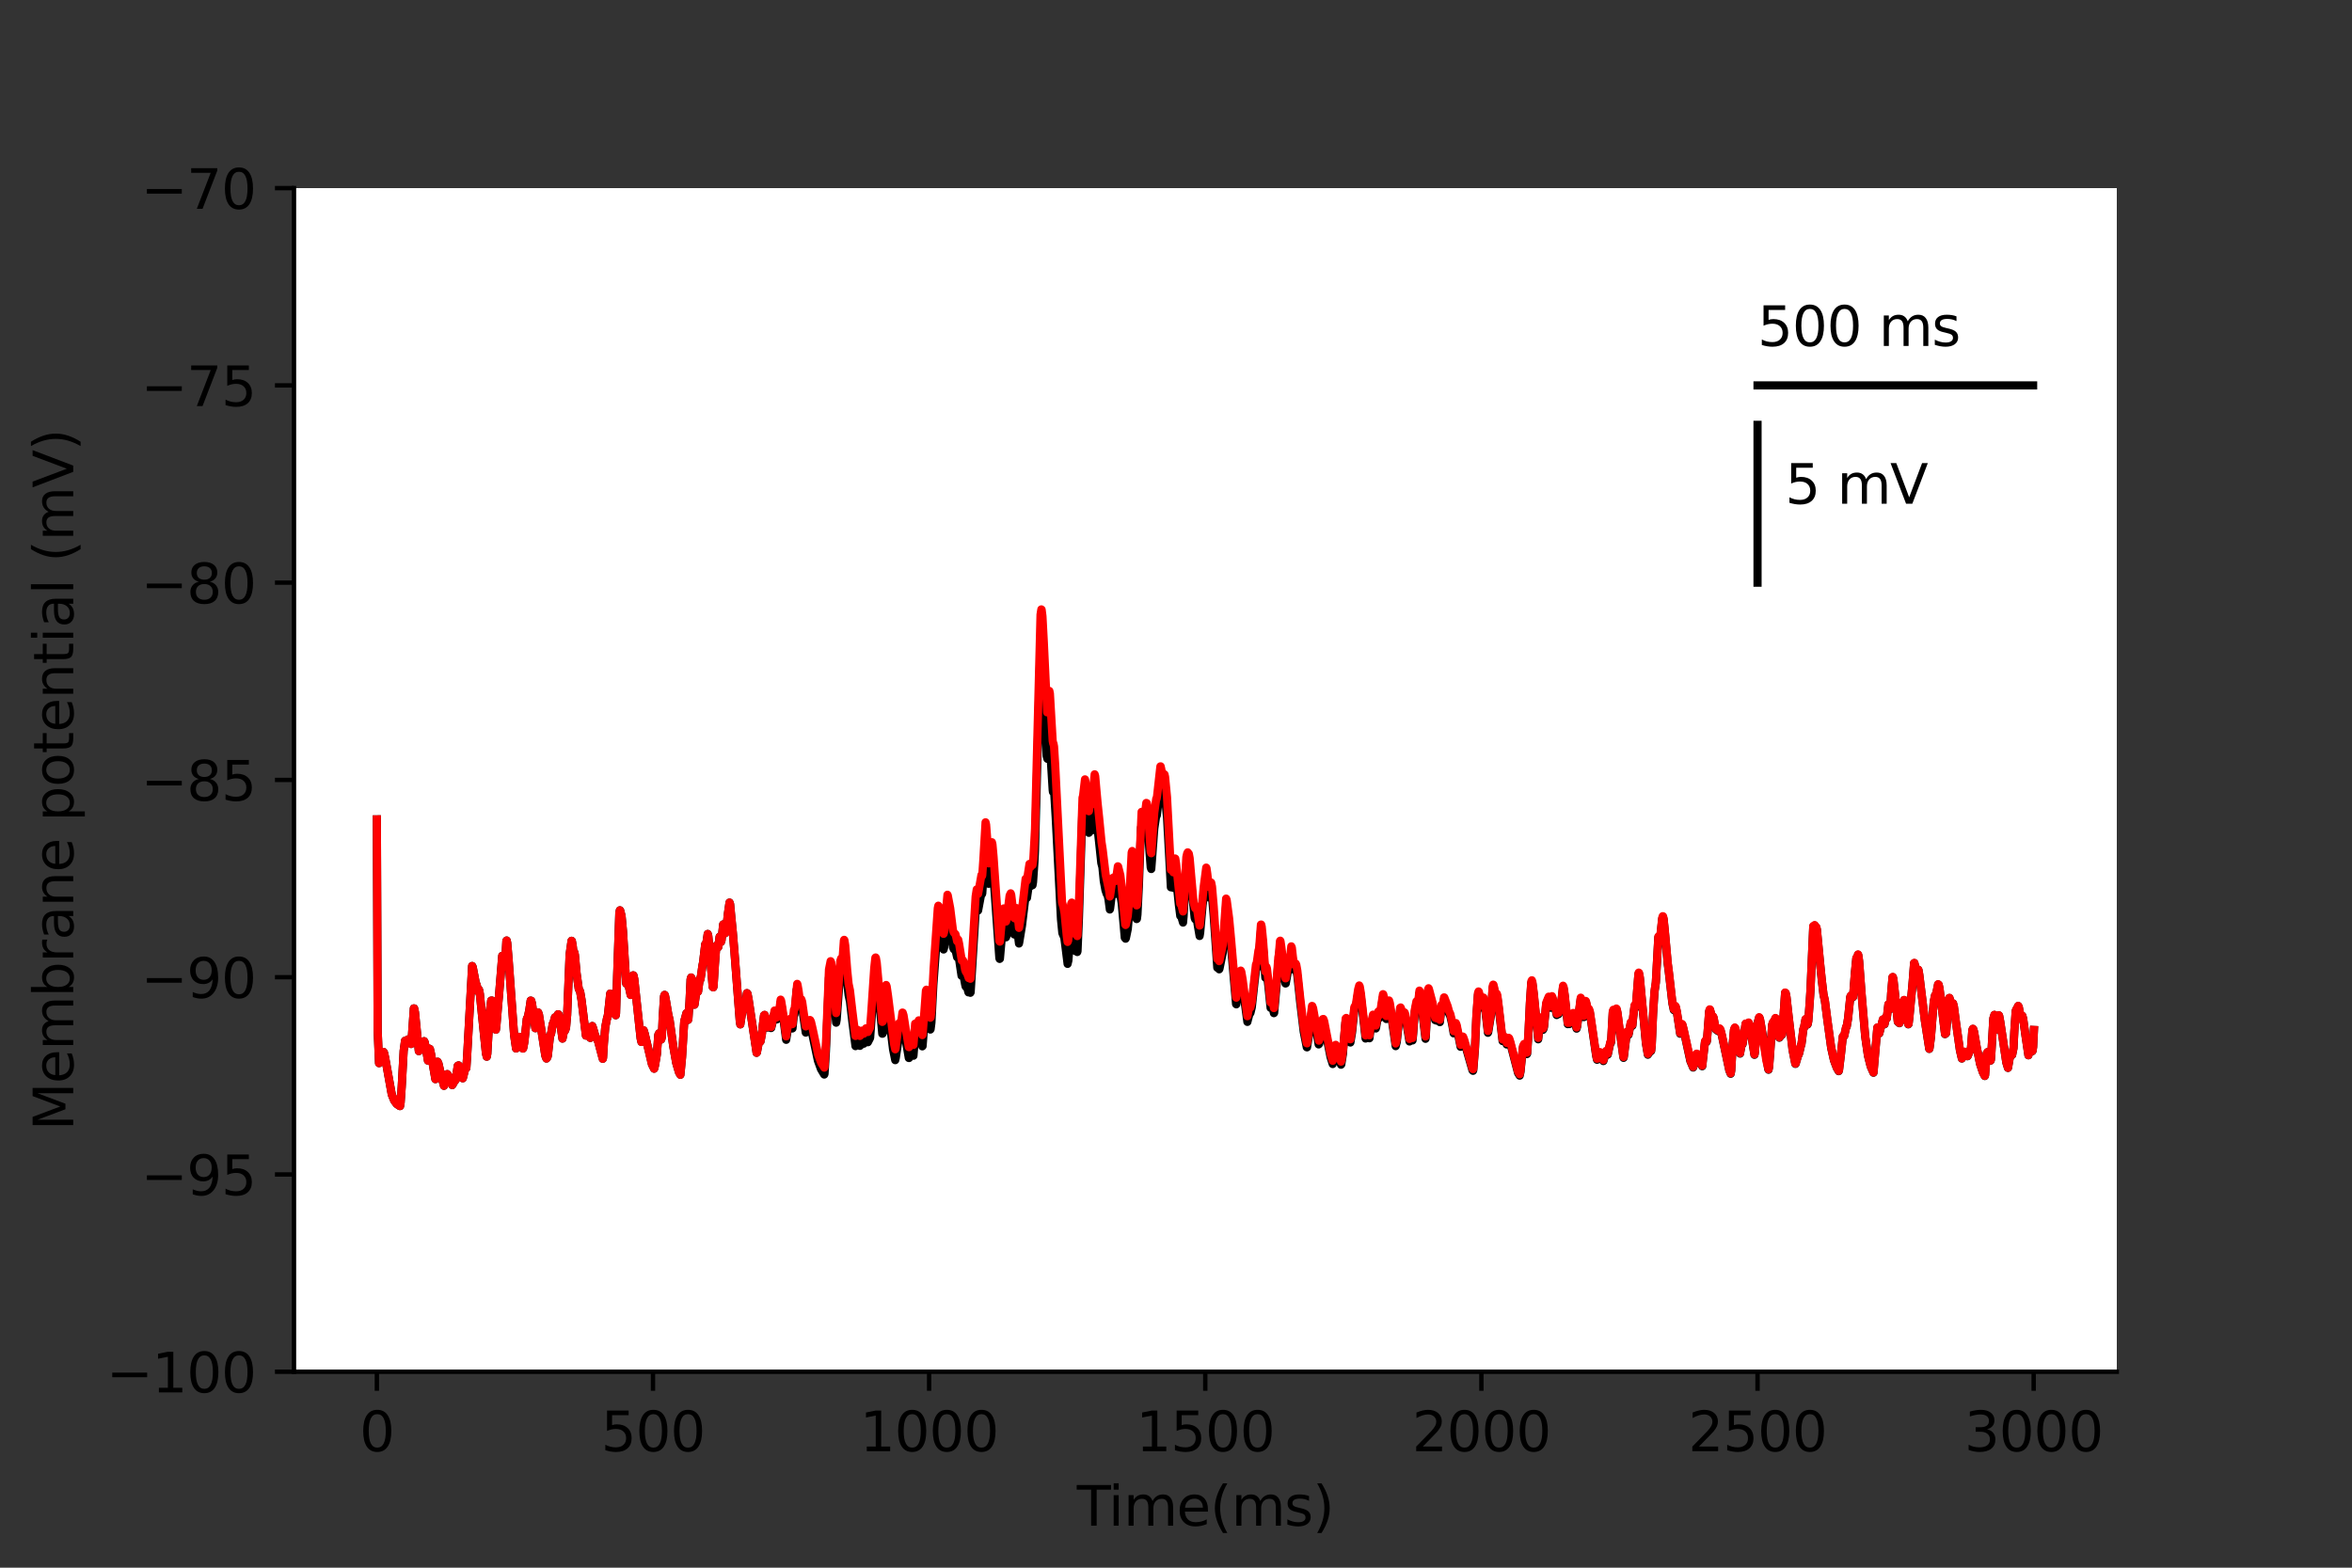 <?xml version="1.0" encoding="utf-8" standalone="no"?>
<!DOCTYPE svg PUBLIC "-//W3C//DTD SVG 1.1//EN"
  "http://www.w3.org/Graphics/SVG/1.1/DTD/svg11.dtd">
<svg height="288pt" version="1.1" viewBox="0 0 432 288" width="432pt" xmlns="http://www.w3.org/2000/svg" xmlns:xlink="http://www.w3.org/1999/xlink">
 <rect x="0" y="0" width="432" height="288" fill="#333333" stroke="none"/>
 <defs>
  <style type="text/css">*{stroke-linecap:butt;stroke-linejoin:round;}</style>
 </defs>
 <g id="figure_1">
  <g id="patch_1">
   <path d="M 0 288 
L 432 288 
L 432 0 
L 0 0 
z
" style="fill:none;"/>
  </g>
  <g id="axes_1">
   <g id="patch_2">
    <path d="M 54 252 
L 388.8 252 
L 388.8 34.56 
L 54 34.56 
z
" style="fill:#ffffff;"/>
   </g>
   <g id="matplotlib.axis_1">
    <g id="xtick_1">
     <g id="line2d_1">
      <defs>
       <path d="M 0 0 
L 0 3.5 
" id="mf9ad7c1aca" style="stroke:#000000;stroke-width:0.8;"/>
      </defs>
      <g>
       <use style="stroke:#000000;stroke-width:0.8;" x="69.218" xlink:href="#mf9ad7c1aca" y="252"/>
      </g>
     </g>
     <g id="text_1">
      <!-- 0 -->
      <g transform="translate(66.037 266.598)scale(0.1 -0.1)">
       <defs>
        <path d="M 2034 4250 
Q 1547 4250 1301 3770 
Q 1056 3291 1056 2328 
Q 1056 1369 1301 889 
Q 1547 409 2034 409 
Q 2525 409 2770 889 
Q 3016 1369 3016 2328 
Q 3016 3291 2770 3770 
Q 2525 4250 2034 4250 
z
M 2034 4750 
Q 2819 4750 3233 4129 
Q 3647 3509 3647 2328 
Q 3647 1150 3233 529 
Q 2819 -91 2034 -91 
Q 1250 -91 836 529 
Q 422 1150 422 2328 
Q 422 3509 836 4129 
Q 1250 4750 2034 4750 
z
" id="DejaVuSans-30" transform="scale(0.016)"/>
       </defs>
       <use xlink:href="#DejaVuSans-30"/>
      </g>
     </g>
    </g>
    <g id="xtick_2">
     <g id="line2d_2">
      <g>
       <use style="stroke:#000000;stroke-width:0.8;" x="119.937" xlink:href="#mf9ad7c1aca" y="252"/>
      </g>
     </g>
     <g id="text_2">
      <!-- 500 -->
      <g transform="translate(110.393 266.598)scale(0.1 -0.1)">
       <defs>
        <path d="M 691 4666 
L 3169 4666 
L 3169 4134 
L 1269 4134 
L 1269 2991 
Q 1406 3038 1543 3061 
Q 1681 3084 1819 3084 
Q 2600 3084 3056 2656 
Q 3513 2228 3513 1497 
Q 3513 744 3044 326 
Q 2575 -91 1722 -91 
Q 1428 -91 1123 -41 
Q 819 9 494 109 
L 494 744 
Q 775 591 1075 516 
Q 1375 441 1709 441 
Q 2250 441 2565 725 
Q 2881 1009 2881 1497 
Q 2881 1984 2565 2268 
Q 2250 2553 1709 2553 
Q 1456 2553 1204 2497 
Q 953 2441 691 2322 
L 691 4666 
z
" id="DejaVuSans-35" transform="scale(0.016)"/>
       </defs>
       <use xlink:href="#DejaVuSans-35"/>
       <use x="63.623" xlink:href="#DejaVuSans-30"/>
       <use x="127.246" xlink:href="#DejaVuSans-30"/>
      </g>
     </g>
    </g>
    <g id="xtick_3">
     <g id="line2d_3">
      <g>
       <use style="stroke:#000000;stroke-width:0.8;" x="170.656" xlink:href="#mf9ad7c1aca" y="252"/>
      </g>
     </g>
     <g id="text_3">
      <!-- 1000 -->
      <g transform="translate(157.931 266.598)scale(0.1 -0.1)">
       <defs>
        <path d="M 794 531 
L 1825 531 
L 1825 4091 
L 703 3866 
L 703 4441 
L 1819 4666 
L 2450 4666 
L 2450 531 
L 3481 531 
L 3481 0 
L 794 0 
L 794 531 
z
" id="DejaVuSans-31" transform="scale(0.016)"/>
       </defs>
       <use xlink:href="#DejaVuSans-31"/>
       <use x="63.623" xlink:href="#DejaVuSans-30"/>
       <use x="127.246" xlink:href="#DejaVuSans-30"/>
       <use x="190.869" xlink:href="#DejaVuSans-30"/>
      </g>
     </g>
    </g>
    <g id="xtick_4">
     <g id="line2d_4">
      <g>
       <use style="stroke:#000000;stroke-width:0.8;" x="221.375" xlink:href="#mf9ad7c1aca" y="252"/>
      </g>
     </g>
     <g id="text_4">
      <!-- 1500 -->
      <g transform="translate(208.65 266.598)scale(0.1 -0.1)">
       <use xlink:href="#DejaVuSans-31"/>
       <use x="63.623" xlink:href="#DejaVuSans-35"/>
       <use x="127.246" xlink:href="#DejaVuSans-30"/>
       <use x="190.869" xlink:href="#DejaVuSans-30"/>
      </g>
     </g>
    </g>
    <g id="xtick_5">
     <g id="line2d_5">
      <g>
       <use style="stroke:#000000;stroke-width:0.8;" x="272.093" xlink:href="#mf9ad7c1aca" y="252"/>
      </g>
     </g>
     <g id="text_5">
      <!-- 2000 -->
      <g transform="translate(259.368 266.598)scale(0.1 -0.1)">
       <defs>
        <path d="M 1228 531 
L 3431 531 
L 3431 0 
L 469 0 
L 469 531 
Q 828 903 1448 1529 
Q 2069 2156 2228 2338 
Q 2531 2678 2651 2914 
Q 2772 3150 2772 3378 
Q 2772 3750 2511 3984 
Q 2250 4219 1831 4219 
Q 1534 4219 1204 4116 
Q 875 4013 500 3803 
L 500 4441 
Q 881 4594 1212 4672 
Q 1544 4750 1819 4750 
Q 2544 4750 2975 4387 
Q 3406 4025 3406 3419 
Q 3406 3131 3298 2873 
Q 3191 2616 2906 2266 
Q 2828 2175 2409 1742 
Q 1991 1309 1228 531 
z
" id="DejaVuSans-32" transform="scale(0.016)"/>
       </defs>
       <use xlink:href="#DejaVuSans-32"/>
       <use x="63.623" xlink:href="#DejaVuSans-30"/>
       <use x="127.246" xlink:href="#DejaVuSans-30"/>
       <use x="190.869" xlink:href="#DejaVuSans-30"/>
      </g>
     </g>
    </g>
    <g id="xtick_6">
     <g id="line2d_6">
      <g>
       <use style="stroke:#000000;stroke-width:0.8;" x="322.812" xlink:href="#mf9ad7c1aca" y="252"/>
      </g>
     </g>
     <g id="text_6">
      <!-- 2500 -->
      <g transform="translate(310.087 266.598)scale(0.1 -0.1)">
       <use xlink:href="#DejaVuSans-32"/>
       <use x="63.623" xlink:href="#DejaVuSans-35"/>
       <use x="127.246" xlink:href="#DejaVuSans-30"/>
       <use x="190.869" xlink:href="#DejaVuSans-30"/>
      </g>
     </g>
    </g>
    <g id="xtick_7">
     <g id="line2d_7">
      <g>
       <use style="stroke:#000000;stroke-width:0.8;" x="373.531" xlink:href="#mf9ad7c1aca" y="252"/>
      </g>
     </g>
     <g id="text_7">
      <!-- 3000 -->
      <g transform="translate(360.806 266.598)scale(0.1 -0.1)">
       <defs>
        <path d="M 2597 2516 
Q 3050 2419 3304 2112 
Q 3559 1806 3559 1356 
Q 3559 666 3084 287 
Q 2609 -91 1734 -91 
Q 1441 -91 1130 -33 
Q 819 25 488 141 
L 488 750 
Q 750 597 1062 519 
Q 1375 441 1716 441 
Q 2309 441 2620 675 
Q 2931 909 2931 1356 
Q 2931 1769 2642 2001 
Q 2353 2234 1838 2234 
L 1294 2234 
L 1294 2753 
L 1863 2753 
Q 2328 2753 2575 2939 
Q 2822 3125 2822 3475 
Q 2822 3834 2567 4026 
Q 2313 4219 1838 4219 
Q 1578 4219 1281 4162 
Q 984 4106 628 3988 
L 628 4550 
Q 988 4650 1302 4700 
Q 1616 4750 1894 4750 
Q 2613 4750 3031 4423 
Q 3450 4097 3450 3541 
Q 3450 3153 3228 2886 
Q 3006 2619 2597 2516 
z
" id="DejaVuSans-33" transform="scale(0.016)"/>
       </defs>
       <use xlink:href="#DejaVuSans-33"/>
       <use x="63.623" xlink:href="#DejaVuSans-30"/>
       <use x="127.246" xlink:href="#DejaVuSans-30"/>
       <use x="190.869" xlink:href="#DejaVuSans-30"/>
      </g>
     </g>
    </g>
    <g id="text_8">
     <!-- Time(ms) -->
     <g transform="translate(197.79 280.277)scale(0.1 -0.1)">
      <defs>
       <path d="M -19 4666 
L 3928 4666 
L 3928 4134 
L 2272 4134 
L 2272 0 
L 1638 0 
L 1638 4134 
L -19 4134 
L -19 4666 
z
" id="DejaVuSans-54" transform="scale(0.016)"/>
       <path d="M 603 3500 
L 1178 3500 
L 1178 0 
L 603 0 
L 603 3500 
z
M 603 4863 
L 1178 4863 
L 1178 4134 
L 603 4134 
L 603 4863 
z
" id="DejaVuSans-69" transform="scale(0.016)"/>
       <path d="M 3328 2828 
Q 3544 3216 3844 3400 
Q 4144 3584 4550 3584 
Q 5097 3584 5394 3201 
Q 5691 2819 5691 2113 
L 5691 0 
L 5113 0 
L 5113 2094 
Q 5113 2597 4934 2840 
Q 4756 3084 4391 3084 
Q 3944 3084 3684 2787 
Q 3425 2491 3425 1978 
L 3425 0 
L 2847 0 
L 2847 2094 
Q 2847 2600 2669 2842 
Q 2491 3084 2119 3084 
Q 1678 3084 1418 2786 
Q 1159 2488 1159 1978 
L 1159 0 
L 581 0 
L 581 3500 
L 1159 3500 
L 1159 2956 
Q 1356 3278 1631 3431 
Q 1906 3584 2284 3584 
Q 2666 3584 2933 3390 
Q 3200 3197 3328 2828 
z
" id="DejaVuSans-6d" transform="scale(0.016)"/>
       <path d="M 3597 1894 
L 3597 1613 
L 953 1613 
Q 991 1019 1311 708 
Q 1631 397 2203 397 
Q 2534 397 2845 478 
Q 3156 559 3463 722 
L 3463 178 
Q 3153 47 2828 -22 
Q 2503 -91 2169 -91 
Q 1331 -91 842 396 
Q 353 884 353 1716 
Q 353 2575 817 3079 
Q 1281 3584 2069 3584 
Q 2775 3584 3186 3129 
Q 3597 2675 3597 1894 
z
M 3022 2063 
Q 3016 2534 2758 2815 
Q 2500 3097 2075 3097 
Q 1594 3097 1305 2825 
Q 1016 2553 972 2059 
L 3022 2063 
z
" id="DejaVuSans-65" transform="scale(0.016)"/>
       <path d="M 1984 4856 
Q 1566 4138 1362 3434 
Q 1159 2731 1159 2009 
Q 1159 1288 1364 580 
Q 1569 -128 1984 -844 
L 1484 -844 
Q 1016 -109 783 600 
Q 550 1309 550 2009 
Q 550 2706 781 3412 
Q 1013 4119 1484 4856 
L 1984 4856 
z
" id="DejaVuSans-28" transform="scale(0.016)"/>
       <path d="M 2834 3397 
L 2834 2853 
Q 2591 2978 2328 3040 
Q 2066 3103 1784 3103 
Q 1356 3103 1142 2972 
Q 928 2841 928 2578 
Q 928 2378 1081 2264 
Q 1234 2150 1697 2047 
L 1894 2003 
Q 2506 1872 2764 1633 
Q 3022 1394 3022 966 
Q 3022 478 2636 193 
Q 2250 -91 1575 -91 
Q 1294 -91 989 -36 
Q 684 19 347 128 
L 347 722 
Q 666 556 975 473 
Q 1284 391 1588 391 
Q 1994 391 2212 530 
Q 2431 669 2431 922 
Q 2431 1156 2273 1281 
Q 2116 1406 1581 1522 
L 1381 1569 
Q 847 1681 609 1914 
Q 372 2147 372 2553 
Q 372 3047 722 3315 
Q 1072 3584 1716 3584 
Q 2034 3584 2315 3537 
Q 2597 3491 2834 3397 
z
" id="DejaVuSans-73" transform="scale(0.016)"/>
       <path d="M 513 4856 
L 1013 4856 
Q 1481 4119 1714 3412 
Q 1947 2706 1947 2009 
Q 1947 1309 1714 600 
Q 1481 -109 1013 -844 
L 513 -844 
Q 928 -128 1133 580 
Q 1338 1288 1338 2009 
Q 1338 2731 1133 3434 
Q 928 4138 513 4856 
z
" id="DejaVuSans-29" transform="scale(0.016)"/>
      </defs>
      <use xlink:href="#DejaVuSans-54"/>
      <use x="57.959" xlink:href="#DejaVuSans-69"/>
      <use x="85.742" xlink:href="#DejaVuSans-6d"/>
      <use x="183.154" xlink:href="#DejaVuSans-65"/>
      <use x="244.678" xlink:href="#DejaVuSans-28"/>
      <use x="283.691" xlink:href="#DejaVuSans-6d"/>
      <use x="381.104" xlink:href="#DejaVuSans-73"/>
      <use x="433.203" xlink:href="#DejaVuSans-29"/>
     </g>
    </g>
   </g>
   <g id="matplotlib.axis_2">
    <g id="ytick_1">
     <g id="line2d_8">
      <defs>
       <path d="M 0 0 
L -3.5 0 
" id="m41b8d6a127" style="stroke:#000000;stroke-width:0.8;"/>
      </defs>
      <g>
       <use style="stroke:#000000;stroke-width:0.8;" x="54" xlink:href="#m41b8d6a127" y="252"/>
      </g>
     </g>
     <g id="text_9">
      <!-- −100 -->
      <g transform="translate(19.533 255.799)scale(0.1 -0.1)">
       <defs>
        <path d="M 678 2272 
L 4684 2272 
L 4684 1741 
L 678 1741 
L 678 2272 
z
" id="DejaVuSans-2212" transform="scale(0.016)"/>
       </defs>
       <use xlink:href="#DejaVuSans-2212"/>
       <use x="83.789" xlink:href="#DejaVuSans-31"/>
       <use x="147.412" xlink:href="#DejaVuSans-30"/>
       <use x="211.035" xlink:href="#DejaVuSans-30"/>
      </g>
     </g>
    </g>
    <g id="ytick_2">
     <g id="line2d_9">
      <g>
       <use style="stroke:#000000;stroke-width:0.8;" x="54" xlink:href="#m41b8d6a127" y="215.76"/>
      </g>
     </g>
     <g id="text_10">
      <!-- −95 -->
      <g transform="translate(25.895 219.559)scale(0.1 -0.1)">
       <defs>
        <path d="M 703 97 
L 703 672 
Q 941 559 1184 500 
Q 1428 441 1663 441 
Q 2288 441 2617 861 
Q 2947 1281 2994 2138 
Q 2813 1869 2534 1725 
Q 2256 1581 1919 1581 
Q 1219 1581 811 2004 
Q 403 2428 403 3163 
Q 403 3881 828 4315 
Q 1253 4750 1959 4750 
Q 2769 4750 3195 4129 
Q 3622 3509 3622 2328 
Q 3622 1225 3098 567 
Q 2575 -91 1691 -91 
Q 1453 -91 1209 -44 
Q 966 3 703 97 
z
M 1959 2075 
Q 2384 2075 2632 2365 
Q 2881 2656 2881 3163 
Q 2881 3666 2632 3958 
Q 2384 4250 1959 4250 
Q 1534 4250 1286 3958 
Q 1038 3666 1038 3163 
Q 1038 2656 1286 2365 
Q 1534 2075 1959 2075 
z
" id="DejaVuSans-39" transform="scale(0.016)"/>
       </defs>
       <use xlink:href="#DejaVuSans-2212"/>
       <use x="83.789" xlink:href="#DejaVuSans-39"/>
       <use x="147.412" xlink:href="#DejaVuSans-35"/>
      </g>
     </g>
    </g>
    <g id="ytick_3">
     <g id="line2d_10">
      <g>
       <use style="stroke:#000000;stroke-width:0.8;" x="54" xlink:href="#m41b8d6a127" y="179.52"/>
      </g>
     </g>
     <g id="text_11">
      <!-- −90 -->
      <g transform="translate(25.895 183.319)scale(0.1 -0.1)">
       <use xlink:href="#DejaVuSans-2212"/>
       <use x="83.789" xlink:href="#DejaVuSans-39"/>
       <use x="147.412" xlink:href="#DejaVuSans-30"/>
      </g>
     </g>
    </g>
    <g id="ytick_4">
     <g id="line2d_11">
      <g>
       <use style="stroke:#000000;stroke-width:0.8;" x="54" xlink:href="#m41b8d6a127" y="143.28"/>
      </g>
     </g>
     <g id="text_12">
      <!-- −85 -->
      <g transform="translate(25.895 147.079)scale(0.1 -0.1)">
       <defs>
        <path d="M 2034 2216 
Q 1584 2216 1326 1975 
Q 1069 1734 1069 1313 
Q 1069 891 1326 650 
Q 1584 409 2034 409 
Q 2484 409 2743 651 
Q 3003 894 3003 1313 
Q 3003 1734 2745 1975 
Q 2488 2216 2034 2216 
z
M 1403 2484 
Q 997 2584 770 2862 
Q 544 3141 544 3541 
Q 544 4100 942 4425 
Q 1341 4750 2034 4750 
Q 2731 4750 3128 4425 
Q 3525 4100 3525 3541 
Q 3525 3141 3298 2862 
Q 3072 2584 2669 2484 
Q 3125 2378 3379 2068 
Q 3634 1759 3634 1313 
Q 3634 634 3220 271 
Q 2806 -91 2034 -91 
Q 1263 -91 848 271 
Q 434 634 434 1313 
Q 434 1759 690 2068 
Q 947 2378 1403 2484 
z
M 1172 3481 
Q 1172 3119 1398 2916 
Q 1625 2713 2034 2713 
Q 2441 2713 2670 2916 
Q 2900 3119 2900 3481 
Q 2900 3844 2670 4047 
Q 2441 4250 2034 4250 
Q 1625 4250 1398 4047 
Q 1172 3844 1172 3481 
z
" id="DejaVuSans-38" transform="scale(0.016)"/>
       </defs>
       <use xlink:href="#DejaVuSans-2212"/>
       <use x="83.789" xlink:href="#DejaVuSans-38"/>
       <use x="147.412" xlink:href="#DejaVuSans-35"/>
      </g>
     </g>
    </g>
    <g id="ytick_5">
     <g id="line2d_12">
      <g>
       <use style="stroke:#000000;stroke-width:0.8;" x="54" xlink:href="#m41b8d6a127" y="107.04"/>
      </g>
     </g>
     <g id="text_13">
      <!-- −80 -->
      <g transform="translate(25.895 110.839)scale(0.1 -0.1)">
       <use xlink:href="#DejaVuSans-2212"/>
       <use x="83.789" xlink:href="#DejaVuSans-38"/>
       <use x="147.412" xlink:href="#DejaVuSans-30"/>
      </g>
     </g>
    </g>
    <g id="ytick_6">
     <g id="line2d_13">
      <g>
       <use style="stroke:#000000;stroke-width:0.8;" x="54" xlink:href="#m41b8d6a127" y="70.8"/>
      </g>
     </g>
     <g id="text_14">
      <!-- −75 -->
      <g transform="translate(25.895 74.599)scale(0.1 -0.1)">
       <defs>
        <path d="M 525 4666 
L 3525 4666 
L 3525 4397 
L 1831 0 
L 1172 0 
L 2766 4134 
L 525 4134 
L 525 4666 
z
" id="DejaVuSans-37" transform="scale(0.016)"/>
       </defs>
       <use xlink:href="#DejaVuSans-2212"/>
       <use x="83.789" xlink:href="#DejaVuSans-37"/>
       <use x="147.412" xlink:href="#DejaVuSans-35"/>
      </g>
     </g>
    </g>
    <g id="ytick_7">
     <g id="line2d_14">
      <g>
       <use style="stroke:#000000;stroke-width:0.8;" x="54" xlink:href="#m41b8d6a127" y="34.56"/>
      </g>
     </g>
     <g id="text_15">
      <!-- −70 -->
      <g transform="translate(25.895 38.359)scale(0.1 -0.1)">
       <use xlink:href="#DejaVuSans-2212"/>
       <use x="83.789" xlink:href="#DejaVuSans-37"/>
       <use x="147.412" xlink:href="#DejaVuSans-30"/>
      </g>
     </g>
    </g>
    <g id="text_16">
     <!-- Membrane potential (mV) -->
     <g transform="translate(13.453 207.692)rotate(-90)scale(0.1 -0.1)">
      <defs>
       <path d="M 628 4666 
L 1569 4666 
L 2759 1491 
L 3956 4666 
L 4897 4666 
L 4897 0 
L 4281 0 
L 4281 4097 
L 3078 897 
L 2444 897 
L 1241 4097 
L 1241 0 
L 628 0 
L 628 4666 
z
" id="DejaVuSans-4d" transform="scale(0.016)"/>
       <path d="M 3116 1747 
Q 3116 2381 2855 2742 
Q 2594 3103 2138 3103 
Q 1681 3103 1420 2742 
Q 1159 2381 1159 1747 
Q 1159 1113 1420 752 
Q 1681 391 2138 391 
Q 2594 391 2855 752 
Q 3116 1113 3116 1747 
z
M 1159 2969 
Q 1341 3281 1617 3432 
Q 1894 3584 2278 3584 
Q 2916 3584 3314 3078 
Q 3713 2572 3713 1747 
Q 3713 922 3314 415 
Q 2916 -91 2278 -91 
Q 1894 -91 1617 61 
Q 1341 213 1159 525 
L 1159 0 
L 581 0 
L 581 4863 
L 1159 4863 
L 1159 2969 
z
" id="DejaVuSans-62" transform="scale(0.016)"/>
       <path d="M 2631 2963 
Q 2534 3019 2420 3045 
Q 2306 3072 2169 3072 
Q 1681 3072 1420 2755 
Q 1159 2438 1159 1844 
L 1159 0 
L 581 0 
L 581 3500 
L 1159 3500 
L 1159 2956 
Q 1341 3275 1631 3429 
Q 1922 3584 2338 3584 
Q 2397 3584 2469 3576 
Q 2541 3569 2628 3553 
L 2631 2963 
z
" id="DejaVuSans-72" transform="scale(0.016)"/>
       <path d="M 2194 1759 
Q 1497 1759 1228 1600 
Q 959 1441 959 1056 
Q 959 750 1161 570 
Q 1363 391 1709 391 
Q 2188 391 2477 730 
Q 2766 1069 2766 1631 
L 2766 1759 
L 2194 1759 
z
M 3341 1997 
L 3341 0 
L 2766 0 
L 2766 531 
Q 2569 213 2275 61 
Q 1981 -91 1556 -91 
Q 1019 -91 701 211 
Q 384 513 384 1019 
Q 384 1609 779 1909 
Q 1175 2209 1959 2209 
L 2766 2209 
L 2766 2266 
Q 2766 2663 2505 2880 
Q 2244 3097 1772 3097 
Q 1472 3097 1187 3025 
Q 903 2953 641 2809 
L 641 3341 
Q 956 3463 1253 3523 
Q 1550 3584 1831 3584 
Q 2591 3584 2966 3190 
Q 3341 2797 3341 1997 
z
" id="DejaVuSans-61" transform="scale(0.016)"/>
       <path d="M 3513 2113 
L 3513 0 
L 2938 0 
L 2938 2094 
Q 2938 2591 2744 2837 
Q 2550 3084 2163 3084 
Q 1697 3084 1428 2787 
Q 1159 2491 1159 1978 
L 1159 0 
L 581 0 
L 581 3500 
L 1159 3500 
L 1159 2956 
Q 1366 3272 1645 3428 
Q 1925 3584 2291 3584 
Q 2894 3584 3203 3211 
Q 3513 2838 3513 2113 
z
" id="DejaVuSans-6e" transform="scale(0.016)"/>
       <path id="DejaVuSans-20" transform="scale(0.016)"/>
       <path d="M 1159 525 
L 1159 -1331 
L 581 -1331 
L 581 3500 
L 1159 3500 
L 1159 2969 
Q 1341 3281 1617 3432 
Q 1894 3584 2278 3584 
Q 2916 3584 3314 3078 
Q 3713 2572 3713 1747 
Q 3713 922 3314 415 
Q 2916 -91 2278 -91 
Q 1894 -91 1617 61 
Q 1341 213 1159 525 
z
M 3116 1747 
Q 3116 2381 2855 2742 
Q 2594 3103 2138 3103 
Q 1681 3103 1420 2742 
Q 1159 2381 1159 1747 
Q 1159 1113 1420 752 
Q 1681 391 2138 391 
Q 2594 391 2855 752 
Q 3116 1113 3116 1747 
z
" id="DejaVuSans-70" transform="scale(0.016)"/>
       <path d="M 1959 3097 
Q 1497 3097 1228 2736 
Q 959 2375 959 1747 
Q 959 1119 1226 758 
Q 1494 397 1959 397 
Q 2419 397 2687 759 
Q 2956 1122 2956 1747 
Q 2956 2369 2687 2733 
Q 2419 3097 1959 3097 
z
M 1959 3584 
Q 2709 3584 3137 3096 
Q 3566 2609 3566 1747 
Q 3566 888 3137 398 
Q 2709 -91 1959 -91 
Q 1206 -91 779 398 
Q 353 888 353 1747 
Q 353 2609 779 3096 
Q 1206 3584 1959 3584 
z
" id="DejaVuSans-6f" transform="scale(0.016)"/>
       <path d="M 1172 4494 
L 1172 3500 
L 2356 3500 
L 2356 3053 
L 1172 3053 
L 1172 1153 
Q 1172 725 1289 603 
Q 1406 481 1766 481 
L 2356 481 
L 2356 0 
L 1766 0 
Q 1100 0 847 248 
Q 594 497 594 1153 
L 594 3053 
L 172 3053 
L 172 3500 
L 594 3500 
L 594 4494 
L 1172 4494 
z
" id="DejaVuSans-74" transform="scale(0.016)"/>
       <path d="M 603 4863 
L 1178 4863 
L 1178 0 
L 603 0 
L 603 4863 
z
" id="DejaVuSans-6c" transform="scale(0.016)"/>
       <path d="M 1831 0 
L 50 4666 
L 709 4666 
L 2188 738 
L 3669 4666 
L 4325 4666 
L 2547 0 
L 1831 0 
z
" id="DejaVuSans-56" transform="scale(0.016)"/>
      </defs>
      <use xlink:href="#DejaVuSans-4d"/>
      <use x="86.279" xlink:href="#DejaVuSans-65"/>
      <use x="147.803" xlink:href="#DejaVuSans-6d"/>
      <use x="245.215" xlink:href="#DejaVuSans-62"/>
      <use x="308.691" xlink:href="#DejaVuSans-72"/>
      <use x="349.805" xlink:href="#DejaVuSans-61"/>
      <use x="411.084" xlink:href="#DejaVuSans-6e"/>
      <use x="474.463" xlink:href="#DejaVuSans-65"/>
      <use x="535.986" xlink:href="#DejaVuSans-20"/>
      <use x="567.773" xlink:href="#DejaVuSans-70"/>
      <use x="631.25" xlink:href="#DejaVuSans-6f"/>
      <use x="692.432" xlink:href="#DejaVuSans-74"/>
      <use x="731.641" xlink:href="#DejaVuSans-65"/>
      <use x="793.164" xlink:href="#DejaVuSans-6e"/>
      <use x="856.543" xlink:href="#DejaVuSans-74"/>
      <use x="895.752" xlink:href="#DejaVuSans-69"/>
      <use x="923.535" xlink:href="#DejaVuSans-61"/>
      <use x="984.814" xlink:href="#DejaVuSans-6c"/>
      <use x="1012.598" xlink:href="#DejaVuSans-20"/>
      <use x="1044.385" xlink:href="#DejaVuSans-28"/>
      <use x="1083.398" xlink:href="#DejaVuSans-6d"/>
      <use x="1180.811" xlink:href="#DejaVuSans-56"/>
      <use x="1249.219" xlink:href="#DejaVuSans-29"/>
     </g>
    </g>
   </g>
   <g id="line2d_15">
    <path clip-path="url(#p2d1bc5e45c)" d="M 69.218 150.528 
L 69.37 189.442 
L 69.624 195.312 
L 69.979 193.347 
L 70.182 193.809 
L 70.233 193.652 
L 70.436 193.248 
L 70.537 193.409 
L 70.74 194.312 
L 71.957 201.066 
L 72.414 202.195 
L 72.871 202.813 
L 73.429 203.191 
L 73.479 203.198 
L 73.581 202.553 
L 73.784 199.64 
L 74.139 193.058 
L 74.392 191.209 
L 74.494 191.154 
L 74.697 191.615 
L 74.747 191.41 
L 74.95 190.95 
L 75.508 191.792 
L 75.661 190.28 
L 76.016 185.251 
L 76.066 185.259 
L 76.219 185.98 
L 76.574 189.559 
L 76.929 193.098 
L 76.979 193.051 
L 77.335 191.899 
L 77.385 191.916 
L 77.537 192.268 
L 77.588 192.437 
L 77.639 192.34 
L 77.893 191.276 
L 77.994 191.434 
L 78.248 192.724 
L 78.603 194.844 
L 78.856 192.647 
L 78.958 192.716 
L 79.161 193.601 
L 79.972 198.247 
L 80.378 195.053 
L 80.53 195.374 
L 80.987 197.37 
L 81.545 199.467 
L 81.646 199.129 
L 82.001 197.402 
L 82.154 197.328 
L 82.357 197.612 
L 82.915 199.09 
L 83.067 199.335 
L 83.219 199.082 
L 83.574 198.442 
L 83.675 198.421 
L 83.777 197.812 
L 84.081 195.792 
L 84.233 195.723 
L 84.436 196.151 
L 84.994 198.089 
L 85.045 197.939 
L 85.451 196.314 
L 85.654 196.219 
L 85.806 193.886 
L 86.719 177.465 
L 86.821 177.653 
L 87.429 180.814 
L 87.531 180.88 
L 87.683 181.538 
L 87.784 182.102 
L 87.835 181.933 
L 87.937 181.765 
L 87.987 181.839 
L 88.139 182.61 
L 88.495 186.135 
L 89.255 193.522 
L 89.408 194.12 
L 89.509 193.549 
L 89.712 189.98 
L 89.966 185.755 
L 90.219 183.824 
L 90.321 183.804 
L 90.473 184.415 
L 90.828 187.347 
L 91.082 189.162 
L 91.183 188.266 
L 91.538 184.133 
L 91.64 183.04 
L 92.248 175.596 
L 92.35 175.889 
L 92.705 177.557 
L 92.756 177.341 
L 93.009 172.847 
L 93.06 172.783 
L 93.161 173.228 
L 93.415 176.248 
L 94.43 190.167 
L 94.785 192.611 
L 94.886 192.277 
L 95.292 190.482 
L 95.393 190.472 
L 95.546 190.741 
L 95.901 192.106 
L 96.053 192.631 
L 96.104 192.531 
L 96.307 191.451 
L 96.763 187.173 
L 96.966 186.771 
L 97.22 185.554 
L 97.473 183.82 
L 97.575 183.852 
L 97.727 184.457 
L 98.082 187.171 
L 98.336 188.89 
L 98.437 188.465 
L 98.741 186.069 
L 98.843 185.999 
L 98.995 186.427 
L 99.35 188.681 
L 100.162 193.94 
L 100.365 194.461 
L 100.517 194.275 
L 100.618 193.964 
L 101.024 190.311 
L 101.227 189.861 
L 101.531 188.097 
L 101.633 188.001 
L 101.937 186.891 
L 102.039 186.983 
L 102.242 187.676 
L 102.292 187.382 
L 102.495 186.331 
L 102.597 186.376 
L 102.8 187.246 
L 103.307 190.8 
L 103.358 190.578 
L 103.611 189.287 
L 103.814 189.27 
L 103.966 188.787 
L 104.169 186.48 
L 104.626 175.349 
L 104.981 172.837 
L 105.032 172.872 
L 105.184 173.705 
L 105.336 175.066 
L 105.387 175.034 
L 105.488 174.965 
L 105.59 175.42 
L 105.894 178.765 
L 106.3 181.673 
L 106.553 182.152 
L 106.807 183.656 
L 107.619 190.249 
L 107.669 189.954 
L 107.923 188.987 
L 108.025 189.092 
L 108.227 189.801 
L 108.43 190.67 
L 108.785 188.489 
L 108.938 188.9 
L 109.394 190.526 
L 109.648 190.767 
L 109.901 191.447 
L 110.713 194.507 
L 110.764 194.296 
L 110.916 191.721 
L 111.17 188.708 
L 111.525 186.919 
L 111.575 186.944 
L 111.677 186.314 
L 112.083 182.539 
L 112.133 182.58 
L 112.336 183.374 
L 112.387 183.185 
L 112.539 182.685 
L 112.59 182.732 
L 112.742 183.42 
L 113.097 186.507 
L 113.148 186.14 
L 113.351 179.313 
L 113.757 167.693 
L 113.858 167.234 
L 113.909 167.295 
L 114.163 168.267 
L 114.416 170.964 
L 115.025 180.696 
L 115.126 179.992 
L 115.177 179.876 
L 115.228 179.944 
L 115.837 182.783 
L 115.887 182.611 
L 116.039 181.41 
L 116.293 179.176 
L 116.344 179.189 
L 116.496 179.848 
L 116.851 183.185 
L 117.663 190.736 
L 117.815 191.413 
L 118.119 189.245 
L 118.221 189.282 
L 118.424 189.947 
L 119.743 195.506 
L 120.148 196.326 
L 120.301 195.736 
L 120.656 193.642 
L 120.909 190.114 
L 121.061 189.823 
L 121.214 190.169 
L 121.417 190.98 
L 121.467 190.901 
L 121.569 190.491 
L 121.721 186.912 
L 121.975 182.998 
L 122.076 182.769 
L 122.127 182.846 
L 122.279 183.608 
L 122.735 186.314 
L 122.989 187.404 
L 123.649 192.154 
L 124.207 195.276 
L 124.714 196.99 
L 124.967 197.446 
L 125.272 194.231 
L 125.678 187.631 
L 126.083 186.137 
L 126.185 186.322 
L 126.388 187.363 
L 126.439 187.157 
L 126.641 184.101 
L 126.844 179.911 
L 126.946 179.576 
L 126.997 179.675 
L 127.149 180.665 
L 127.555 184.575 
L 127.605 184.283 
L 127.96 181.652 
L 128.062 181.815 
L 128.163 182.223 
L 128.214 182.147 
L 128.518 179.822 
L 128.569 179.848 
L 128.62 179.991 
L 128.671 179.844 
L 129.026 177.337 
L 129.127 176.872 
L 129.533 173.464 
L 129.685 173.831 
L 129.787 172.972 
L 129.989 171.581 
L 130.091 171.952 
L 130.294 174.12 
L 130.903 181.312 
L 131.004 181.383 
L 131.055 181.246 
L 131.308 177.198 
L 131.562 173.785 
L 131.613 173.706 
L 131.663 173.782 
L 131.917 174.009 
L 132.171 172.097 
L 132.272 172.545 
L 132.374 173.079 
L 132.424 173.049 
L 132.526 172.728 
L 132.83 169.824 
L 132.881 169.855 
L 133.033 170.722 
L 133.135 171.446 
L 133.185 171.44 
L 133.388 170.82 
L 133.693 167.886 
L 133.997 165.815 
L 134.098 166.112 
L 134.301 168.292 
L 134.606 171.375 
L 134.91 175.036 
L 135.874 187.557 
L 135.975 188.187 
L 136.584 184.159 
L 136.685 184.093 
L 136.838 184.433 
L 136.888 184.639 
L 136.939 184.433 
L 137.193 182.45 
L 137.294 182.558 
L 137.497 183.601 
L 138.968 193.41 
L 139.019 193.353 
L 139.425 191.196 
L 139.577 191.237 
L 139.678 191.331 
L 139.932 190.006 
L 140.084 188.558 
L 140.338 186.527 
L 140.439 186.456 
L 140.591 186.854 
L 140.947 188.786 
L 141.048 188.474 
L 141.251 187.872 
L 141.352 187.943 
L 141.555 188.638 
L 141.606 188.864 
L 141.657 188.835 
L 142.012 187.37 
L 142.265 185.946 
L 142.367 186.003 
L 142.57 186.822 
L 142.671 187.282 
L 142.722 187.11 
L 142.976 186.426 
L 143.077 186.479 
L 143.381 184.138 
L 143.483 184.385 
L 143.737 186 
L 144.396 191.029 
L 144.7 189.142 
L 144.802 189.182 
L 145.005 188.194 
L 145.157 187.833 
L 145.208 187.854 
L 145.36 188.24 
L 145.512 188.948 
L 145.563 188.921 
L 145.816 186.376 
L 145.918 186.387 
L 146.019 185.636 
L 146.324 181.82 
L 146.425 181.71 
L 146.577 182.301 
L 146.932 185.009 
L 147.034 184.83 
L 147.186 184.662 
L 147.338 185.144 
L 147.693 187.671 
L 147.998 189.698 
L 148.048 189.653 
L 148.302 189.281 
L 148.403 189.298 
L 148.759 188.587 
L 148.809 188.619 
L 148.961 188.946 
L 149.317 190.543 
L 150.23 194.865 
L 150.788 196.409 
L 151.346 197.341 
L 151.396 197.405 
L 151.447 197.267 
L 151.701 193.14 
L 152.259 179.64 
L 152.563 178.254 
L 152.665 178.51 
L 152.867 179.992 
L 153.578 187.878 
L 153.679 187.325 
L 153.983 183.149 
L 154.339 178.423 
L 154.491 177.983 
L 154.541 178.005 
L 154.694 178.535 
L 154.744 178.313 
L 154.998 174.781 
L 155.049 174.696 
L 155.099 174.781 
L 155.252 175.793 
L 155.657 181.037 
L 155.86 182.8 
L 156.114 183.978 
L 156.571 187.844 
L 157.129 192.186 
L 157.179 192.146 
L 157.484 191.018 
L 157.585 191.074 
L 157.788 191.608 
L 157.94 192.137 
L 157.991 192.095 
L 158.346 191.159 
L 158.397 191.181 
L 158.549 191.465 
L 158.65 191.742 
L 158.701 191.692 
L 159.056 190.778 
L 159.208 191.023 
L 159.411 191.468 
L 159.614 191.073 
L 159.817 190.679 
L 160.071 187.308 
L 160.578 179.887 
L 160.781 178.146 
L 160.832 178.123 
L 160.933 178.445 
L 161.187 180.62 
L 162.049 189.906 
L 162.1 189.901 
L 162.201 189.687 
L 162.303 188.495 
L 162.658 183.255 
L 162.759 183.13 
L 162.911 183.676 
L 163.267 186.551 
L 164.027 192.767 
L 164.433 194.761 
L 164.535 194.31 
L 165.194 189.919 
L 165.245 189.962 
L 165.448 190.48 
L 165.752 188.084 
L 165.803 188.102 
L 165.955 188.581 
L 166.361 191.101 
L 166.919 194.362 
L 166.97 194.37 
L 167.426 193.183 
L 167.477 193.225 
L 167.68 193.645 
L 167.781 193.951 
L 168.086 190.069 
L 168.187 190.046 
L 168.39 190.683 
L 168.441 190.603 
L 168.745 189.51 
L 168.847 189.601 
L 169.049 190.305 
L 169.405 192.225 
L 169.455 192.175 
L 169.658 189.582 
L 170.064 184.133 
L 170.165 183.978 
L 170.267 184.265 
L 170.521 186.066 
L 170.876 189.141 
L 170.926 189.071 
L 171.079 187.863 
L 171.434 180.947 
L 172.296 169.201 
L 172.347 169.096 
L 172.397 169.174 
L 173.006 172.479 
L 173.311 174.433 
L 173.412 174.07 
L 174.021 167.492 
L 174.071 167.581 
L 174.528 170.037 
L 175.035 174.014 
L 175.187 174.372 
L 175.39 174.537 
L 175.492 174.602 
L 175.644 175.166 
L 175.796 175.852 
L 175.948 175.486 
L 175.999 175.526 
L 176.151 176.198 
L 176.608 179.25 
L 176.659 179.234 
L 176.861 179.122 
L 177.014 179.44 
L 177.267 180.849 
L 177.369 181.254 
L 177.419 181.242 
L 177.572 181.283 
L 177.724 181.752 
L 177.876 182.307 
L 177.927 182.295 
L 178.13 182.231 
L 178.231 182.386 
L 178.282 182.295 
L 178.485 179.039 
L 179.195 167.549 
L 179.398 166.343 
L 179.499 166.613 
L 179.651 167.28 
L 180.26 164.036 
L 180.362 164.26 
L 180.412 164.168 
L 180.615 161.312 
L 181.021 154.677 
L 181.123 155.173 
L 181.325 157.862 
L 181.579 162.365 
L 181.63 162.138 
L 181.782 160.895 
L 182.036 158.75 
L 182.137 158.496 
L 182.188 158.512 
L 182.289 158.934 
L 182.492 161.18 
L 183.557 176.061 
L 183.608 176.162 
L 183.659 176.127 
L 183.811 174.378 
L 184.065 171.578 
L 184.369 169.83 
L 184.42 169.943 
L 184.673 171.709 
L 184.775 172.203 
L 184.826 172.07 
L 185.029 170.783 
L 185.434 167.535 
L 185.637 167.154 
L 185.739 167.472 
L 185.942 169.204 
L 186.246 171.64 
L 186.398 171.711 
L 186.5 170.872 
L 186.703 169.782 
L 186.804 170.12 
L 187.058 172.541 
L 187.159 173.338 
L 187.21 173.108 
L 187.565 170.93 
L 187.717 170.03 
L 188.377 164.549 
L 188.478 164.719 
L 188.63 164.95 
L 188.782 163.893 
L 189.036 162.141 
L 189.087 162.105 
L 189.137 162.19 
L 189.29 162.802 
L 189.34 162.656 
L 189.442 162.457 
L 189.493 162.487 
L 189.645 162.624 
L 189.746 162.034 
L 190 158.394 
L 190.101 156.25 
L 191.065 119.743 
L 191.217 118.764 
L 191.268 118.79 
L 191.369 119.386 
L 191.572 122.47 
L 191.978 133.413 
L 192.232 138.86 
L 192.384 139.408 
L 192.435 139.386 
L 192.536 138.17 
L 192.739 135.961 
L 192.841 136.589 
L 193.043 140.208 
L 193.348 145.101 
L 193.399 145.494 
L 193.449 145.409 
L 193.5 145.283 
L 193.551 145.326 
L 193.652 146.011 
L 193.906 150.241 
L 194.87 168.843 
L 195.123 171.411 
L 195.478 172.242 
L 195.783 174.638 
L 196.087 177.077 
L 196.239 176.444 
L 196.391 174.336 
L 196.747 169.535 
L 196.848 169.269 
L 196.899 169.308 
L 197.051 169.991 
L 197.355 173.021 
L 197.507 174.709 
L 197.558 174.523 
L 197.66 174.108 
L 197.71 174.135 
L 197.863 174.896 
L 197.913 174.747 
L 198.167 168.807 
L 198.776 149.931 
L 199.029 148.176 
L 199.232 146.603 
L 199.283 146.637 
L 199.435 147.672 
L 199.942 152.715 
L 199.993 152.997 
L 200.044 152.895 
L 200.297 151.172 
L 200.348 151.266 
L 200.5 152.585 
L 200.551 152.377 
L 201.058 147.115 
L 201.16 147.434 
L 201.363 149.742 
L 201.616 152.4 
L 201.87 154.693 
L 202.276 158.548 
L 202.479 159.303 
L 202.732 161.855 
L 203.037 163.521 
L 203.29 164.277 
L 203.443 164.457 
L 203.595 165.199 
L 203.848 167.084 
L 203.899 166.895 
L 204.305 163.658 
L 204.508 163.419 
L 204.609 163.548 
L 204.914 164.23 
L 205.015 163.739 
L 205.319 161.764 
L 205.421 162.018 
L 206.03 165.963 
L 206.588 172.263 
L 206.74 172.448 
L 206.791 172.369 
L 207.146 170.658 
L 207.399 167.816 
L 207.856 159.14 
L 207.957 158.907 
L 208.059 159.35 
L 208.312 162.346 
L 208.769 168.839 
L 208.82 168.8 
L 208.921 168.028 
L 209.175 162.879 
L 209.581 152.026 
L 209.682 151.738 
L 210.037 152.994 
L 210.139 153.617 
L 210.544 150.363 
L 210.646 150.444 
L 210.798 151.475 
L 211.102 156.127 
L 211.356 159.383 
L 211.457 159.65 
L 211.61 157.656 
L 212.015 152.193 
L 212.371 149.823 
L 212.421 149.919 
L 212.472 149.818 
L 213.131 144.374 
L 213.233 144.569 
L 213.487 145.776 
L 213.588 145.763 
L 213.74 146.234 
L 213.842 146.076 
L 213.892 146.072 
L 213.994 146.517 
L 214.349 150.134 
L 214.755 157.502 
L 215.059 163.01 
L 215.11 162.916 
L 215.313 162.118 
L 215.414 162.479 
L 215.516 163.109 
L 215.82 160.387 
L 215.921 160.574 
L 216.124 162.381 
L 216.53 166.282 
L 216.784 168.267 
L 216.885 168.212 
L 216.987 168.452 
L 217.291 169.485 
L 217.393 168.381 
L 217.9 159.469 
L 218.001 159.084 
L 218.153 158.66 
L 218.407 159.141 
L 218.61 160.709 
L 219.422 168.594 
L 219.523 168.868 
L 219.574 168.84 
L 219.726 168.715 
L 219.827 168.926 
L 220.03 170.174 
L 220.335 171.955 
L 220.436 171.387 
L 220.893 166.221 
L 221.248 163.488 
L 221.552 161.329 
L 221.603 161.436 
L 221.755 162.515 
L 222.009 164.866 
L 222.059 164.826 
L 222.415 164.003 
L 222.465 164.043 
L 222.617 164.772 
L 222.922 168.275 
L 223.581 177.782 
L 223.632 177.639 
L 223.733 177.36 
L 223.784 177.411 
L 223.936 178.074 
L 223.987 177.965 
L 224.596 174.975 
L 225.205 166.526 
L 225.306 166.778 
L 225.763 170.214 
L 226.118 174.006 
L 227.031 184.462 
L 227.081 184.506 
L 227.487 181.126 
L 227.589 180.737 
L 227.842 179.479 
L 227.944 179.537 
L 228.147 180.425 
L 228.654 184.387 
L 229.111 187.734 
L 229.516 186.144 
L 229.567 186.183 
L 229.669 186.092 
L 229.922 185.045 
L 230.429 180.355 
L 230.683 178.26 
L 230.835 177.92 
L 231.14 175.729 
L 231.19 175.707 
L 231.292 175.039 
L 231.596 171.004 
L 231.647 171.004 
L 231.748 171.423 
L 232.002 174.014 
L 232.408 179.615 
L 232.459 179.408 
L 232.611 178.729 
L 232.712 179.048 
L 232.966 181.173 
L 233.372 185.155 
L 233.422 185.132 
L 233.625 184.733 
L 233.727 184.914 
L 233.98 186.127 
L 234.031 186.068 
L 234.538 180.281 
L 234.792 176.818 
L 234.893 176.316 
L 235.096 173.849 
L 235.147 173.784 
L 235.198 173.89 
L 235.35 174.949 
L 235.908 179.613 
L 236.111 180.679 
L 236.162 180.664 
L 236.77 177.189 
L 236.872 177.094 
L 236.923 177.207 
L 237.176 174.806 
L 237.278 175.043 
L 237.531 177.246 
L 237.734 178.182 
L 237.836 178.102 
L 237.988 177.952 
L 238.089 178.148 
L 238.292 179.27 
L 238.799 184.047 
L 239.459 189.549 
L 240.017 192.392 
L 240.068 192.407 
L 240.372 190.505 
L 240.981 185.527 
L 241.031 185.55 
L 241.184 185.951 
L 241.539 187.949 
L 242.198 191.873 
L 242.3 191.764 
L 242.655 190.44 
L 242.908 188.034 
L 243.01 187.849 
L 243.061 187.87 
L 243.213 188.257 
L 243.568 190.082 
L 244.379 194.184 
L 244.785 195.475 
L 244.887 194.841 
L 245.191 192.612 
L 245.343 192.537 
L 245.546 192.971 
L 246.307 195.598 
L 246.358 195.548 
L 246.662 193.643 
L 246.814 191.44 
L 247.119 187.854 
L 247.271 187.591 
L 247.423 187.981 
L 247.727 189.741 
L 248.032 191.521 
L 248.336 189.685 
L 248.742 185.623 
L 249.046 185.107 
L 249.452 182.377 
L 249.655 181.658 
L 249.757 181.865 
L 249.959 183.111 
L 250.822 190.791 
L 250.873 190.299 
L 251.075 189.121 
L 251.177 189.208 
L 251.38 190.005 
L 251.532 190.74 
L 251.836 188.278 
L 251.887 188.231 
L 252.191 186.935 
L 252.242 186.946 
L 252.394 187.347 
L 252.699 188.947 
L 252.749 188.774 
L 253.155 186.361 
L 253.257 186.474 
L 253.409 186.994 
L 253.46 186.785 
L 254.018 183.185 
L 254.068 183.216 
L 254.221 183.847 
L 254.626 187.203 
L 254.728 186.68 
L 255.032 184.346 
L 255.134 184.328 
L 255.286 184.834 
L 255.641 187.295 
L 256.351 192.187 
L 256.554 191.405 
L 256.757 189.485 
L 257.163 185.638 
L 257.264 185.574 
L 257.416 185.977 
L 257.67 187.24 
L 257.721 187.099 
L 257.974 186.48 
L 258.127 186.858 
L 258.431 188.597 
L 258.887 191.332 
L 258.938 191.305 
L 259.243 190.991 
L 259.445 191.141 
L 259.547 190.118 
L 259.851 186.013 
L 260.156 184.42 
L 260.257 184.388 
L 260.409 184.791 
L 260.46 184.741 
L 260.714 182.457 
L 260.815 182.653 
L 261.069 184.426 
L 261.83 190.841 
L 261.88 190.476 
L 262.286 182.229 
L 262.388 181.995 
L 262.438 182.067 
L 263.149 184.757 
L 263.605 187.412 
L 263.757 187.437 
L 263.859 187.502 
L 264.214 187.114 
L 264.366 187.456 
L 264.467 187.778 
L 264.772 185.011 
L 264.873 185.169 
L 264.975 185.54 
L 265.228 183.648 
L 265.279 183.659 
L 265.888 185.241 
L 266.141 186.181 
L 266.395 186.717 
L 266.699 188.065 
L 267.004 189.84 
L 267.055 189.698 
L 267.308 188.345 
L 267.41 188.331 
L 267.562 188.718 
L 267.968 190.79 
L 268.272 192.311 
L 268.424 191.476 
L 268.627 190.762 
L 268.729 190.802 
L 268.931 191.335 
L 270.453 196.622 
L 270.555 196.723 
L 270.605 196.607 
L 270.91 192.698 
L 271.163 186.973 
L 271.468 182.725 
L 271.569 182.486 
L 271.62 182.531 
L 271.772 183.154 
L 272.178 185.104 
L 272.432 183.608 
L 272.482 183.622 
L 272.635 184.21 
L 272.99 187.077 
L 273.294 189.737 
L 273.345 189.63 
L 273.852 186.492 
L 274.156 181.557 
L 274.258 181.221 
L 274.309 181.243 
L 274.461 181.858 
L 274.714 183.731 
L 274.765 183.446 
L 274.917 182.871 
L 275.019 183.179 
L 275.272 185.139 
L 275.983 191.261 
L 276.287 190.704 
L 276.338 190.738 
L 276.541 191.24 
L 276.743 191.883 
L 277.099 190.934 
L 277.2 191.033 
L 277.403 191.652 
L 278.823 197.12 
L 279.128 197.606 
L 279.28 196.89 
L 279.432 195.289 
L 279.736 192.398 
L 279.939 192.028 
L 280.091 192.276 
L 280.396 193.422 
L 280.447 193.649 
L 280.497 193.579 
L 280.751 189.677 
L 281.005 184.296 
L 281.258 180.554 
L 281.36 180.359 
L 281.461 180.656 
L 281.715 182.685 
L 282.526 190.932 
L 282.932 187.151 
L 282.983 187.185 
L 283.135 187.69 
L 283.389 189.2 
L 283.49 189.043 
L 283.592 188.699 
L 283.997 184.465 
L 284.454 183.353 
L 284.555 183.572 
L 284.758 184.746 
L 284.809 185.142 
L 284.86 184.758 
L 285.063 183.262 
L 285.164 183.517 
L 285.469 184.712 
L 285.621 185.003 
L 285.925 186.472 
L 285.976 186.334 
L 286.128 186.004 
L 286.229 186.162 
L 286.28 186.303 
L 286.585 184.915 
L 286.635 184.998 
L 286.686 184.923 
L 287.092 181.326 
L 287.193 181.566 
L 287.396 182.961 
L 287.954 188.147 
L 288.056 188.044 
L 288.157 188.031 
L 288.259 188.134 
L 288.664 186.627 
L 288.969 186.314 
L 289.121 186.696 
L 289.425 188.387 
L 289.577 188.971 
L 289.679 188.606 
L 290.338 183.502 
L 290.44 183.711 
L 290.643 184.934 
L 290.896 186.856 
L 291.251 184.093 
L 291.302 184.154 
L 291.454 184.802 
L 291.657 185.805 
L 291.708 185.711 
L 291.86 185.562 
L 292.012 186.013 
L 292.367 188.431 
L 293.179 194.007 
L 293.331 194.686 
L 293.382 194.665 
L 293.839 193.439 
L 293.991 193.608 
L 294.295 194.406 
L 294.498 194.927 
L 295.005 193.219 
L 295.157 193.409 
L 295.31 193.738 
L 295.766 191.606 
L 295.868 191.615 
L 295.918 191.374 
L 296.223 185.975 
L 296.324 185.671 
L 296.375 185.696 
L 296.527 186.245 
L 296.629 186.778 
L 296.882 185.453 
L 296.933 185.499 
L 297.085 186.124 
L 297.491 189.32 
L 298.15 194.091 
L 298.201 194.339 
L 298.252 194.186 
L 298.81 189.678 
L 298.861 189.717 
L 299.114 190.12 
L 299.216 189.656 
L 299.52 187.962 
L 299.621 187.934 
L 299.824 188.445 
L 299.977 186.872 
L 300.23 184.818 
L 300.332 184.779 
L 300.433 185.079 
L 300.484 184.856 
L 300.737 181.54 
L 300.94 178.971 
L 300.991 178.844 
L 301.042 178.876 
L 301.194 179.673 
L 301.549 183.527 
L 302.31 191.7 
L 302.665 193.765 
L 302.817 193.539 
L 303.071 193.19 
L 303.274 193.066 
L 303.375 192.158 
L 303.629 186.245 
L 303.883 182.268 
L 304.136 180.547 
L 304.593 172.227 
L 304.643 172.163 
L 304.694 172.209 
L 304.846 172.33 
L 304.948 172.202 
L 305.303 168.821 
L 305.404 168.509 
L 305.455 168.525 
L 305.557 168.915 
L 305.759 170.87 
L 306.317 177.072 
L 306.52 178.616 
L 307.18 184.36 
L 307.433 185.563 
L 307.484 185.42 
L 307.687 184.919 
L 307.789 185.045 
L 307.991 185.916 
L 308.6 189.906 
L 308.651 189.622 
L 308.905 188.227 
L 309.006 188.32 
L 309.209 189.074 
L 310.477 194.938 
L 310.984 196.119 
L 311.086 195.829 
L 311.492 193.788 
L 311.644 193.67 
L 311.796 193.809 
L 312.1 194.492 
L 312.658 195.877 
L 312.811 194.451 
L 313.166 191.373 
L 313.318 191.169 
L 313.47 191.41 
L 313.521 191.191 
L 313.927 185.843 
L 314.028 185.536 
L 314.079 185.552 
L 314.231 186.089 
L 314.434 187.07 
L 314.485 186.983 
L 314.637 186.806 
L 314.738 187.014 
L 314.992 188.414 
L 315.195 189.174 
L 315.398 189.232 
L 315.55 189.416 
L 315.601 189.357 
L 315.854 189.034 
L 316.006 189.239 
L 316.26 190.222 
L 317.63 196.653 
L 317.883 197.263 
L 317.985 196.64 
L 318.238 192.036 
L 318.492 189.206 
L 318.644 188.851 
L 318.746 188.985 
L 318.949 189.802 
L 319.608 193.56 
L 319.659 193.191 
L 319.912 191.875 
L 320.065 191.835 
L 320.623 188.122 
L 320.673 188.137 
L 320.876 188.596 
L 320.927 188.491 
L 321.181 187.928 
L 321.333 188.271 
L 321.637 189.939 
L 322.246 193.783 
L 322.297 193.583 
L 322.398 192.471 
L 322.702 188.665 
L 322.905 187.596 
L 323.108 186.951 
L 323.21 187.102 
L 323.413 188.063 
L 324.782 196.417 
L 324.833 196.523 
L 324.934 196.053 
L 325.137 193.395 
L 325.492 188.318 
L 325.645 187.857 
L 325.797 187.886 
L 326.101 187.088 
L 326.152 187.123 
L 326.304 187.549 
L 326.659 189.643 
L 326.811 190.642 
L 326.862 190.612 
L 327.166 189.85 
L 327.319 190.089 
L 327.42 189.042 
L 327.877 182.413 
L 327.978 182.476 
L 328.13 183.221 
L 328.536 186.87 
L 329.246 192.886 
L 329.753 195.446 
L 329.804 195.443 
L 330.311 193.741 
L 330.362 193.767 
L 330.464 193.472 
L 330.819 191.95 
L 330.869 191.904 
L 330.971 191.136 
L 331.225 189.076 
L 331.326 188.929 
L 331.63 187.267 
L 331.732 187.373 
L 331.985 188.225 
L 332.036 188.136 
L 332.138 187.565 
L 332.391 184.238 
L 332.543 181.822 
L 333.051 170.205 
L 333.304 170.027 
L 333.457 170.611 
L 333.507 170.5 
L 333.609 170.397 
L 333.71 170.806 
L 333.913 172.928 
L 334.319 177.172 
L 334.623 180.159 
L 334.928 182.73 
L 335.181 183.835 
L 335.638 187.404 
L 336.348 192.552 
L 336.855 194.8 
L 337.363 196.16 
L 337.718 196.783 
L 337.768 196.687 
L 338.123 193.768 
L 338.479 190.432 
L 338.631 190.302 
L 338.681 190.378 
L 338.732 190.335 
L 339.087 188.69 
L 339.189 188.612 
L 339.442 187.12 
L 339.848 183.141 
L 339.95 182.951 
L 340 183.007 
L 340.153 183.271 
L 340.203 183.248 
L 340.355 183.171 
L 340.711 178.523 
L 340.964 176.022 
L 341.066 176.231 
L 341.269 175.394 
L 341.319 175.509 
L 341.471 176.611 
L 341.928 182.687 
L 342.587 190.428 
L 343.095 193.939 
L 343.602 195.935 
L 344.109 197.068 
L 344.819 188.794 
L 344.87 188.837 
L 345.022 189.363 
L 345.124 189.872 
L 345.175 189.851 
L 345.631 188.099 
L 345.834 187.314 
L 345.935 187.416 
L 346.138 188.17 
L 346.189 187.88 
L 346.392 186.885 
L 346.493 187 
L 346.544 187.127 
L 346.849 184.521 
L 347.001 185.145 
L 347.102 185.435 
L 347.204 185.142 
L 347.356 182.461 
L 347.609 179.533 
L 347.66 179.519 
L 347.762 179.883 
L 348.015 182.173 
L 348.573 187.702 
L 348.878 187.978 
L 348.928 187.874 
L 349.081 187.421 
L 349.588 184.057 
L 349.74 183.735 
L 349.841 183.935 
L 350.044 185.021 
L 350.501 188.184 
L 350.552 188.139 
L 350.704 186.891 
L 351.211 181.427 
L 351.313 180.275 
L 351.566 176.951 
L 351.617 176.934 
L 351.718 177.343 
L 351.921 178.991 
L 351.972 178.799 
L 352.073 178.517 
L 352.124 178.569 
L 352.327 178.157 
L 352.378 178.249 
L 352.53 179.169 
L 353.545 187.501 
L 354.356 192.699 
L 354.407 192.543 
L 354.661 190.561 
L 355.168 184.072 
L 355.421 182.87 
L 355.574 182.727 
L 355.675 182.394 
L 355.979 180.851 
L 356.081 180.931 
L 356.233 181.596 
L 356.588 184.546 
L 357.248 189.983 
L 357.4 189.852 
L 357.451 189.8 
L 357.704 186.35 
L 357.958 183.467 
L 358.059 183.345 
L 358.211 183.858 
L 358.414 185.238 
L 358.465 185.177 
L 358.668 184.327 
L 358.719 184.345 
L 358.871 184.897 
L 359.277 187.976 
L 359.987 192.943 
L 360.342 194.465 
L 360.443 194.275 
L 360.799 193.24 
L 360.951 193.248 
L 361.154 193.564 
L 361.357 194.044 
L 361.407 194.02 
L 362.016 192.579 
L 362.27 189.234 
L 362.371 189.024 
L 362.422 189.064 
L 362.574 189.546 
L 363.081 192.48 
L 363.69 195.467 
L 364.197 196.986 
L 364.552 197.672 
L 364.603 197.542 
L 364.907 193.546 
L 365.06 193.296 
L 365.212 193.527 
L 365.618 194.844 
L 365.668 194.715 
L 365.77 193.306 
L 366.125 187.109 
L 366.328 186.454 
L 366.429 186.659 
L 366.683 188.024 
L 366.835 189.132 
L 366.886 188.818 
L 367.089 186.574 
L 367.139 186.539 
L 367.19 186.63 
L 367.393 187.721 
L 368.509 195.199 
L 368.813 196.186 
L 369.27 193.538 
L 369.422 193.58 
L 369.574 193.807 
L 369.828 192.537 
L 369.98 189.417 
L 370.234 185.741 
L 370.335 185.464 
L 370.386 185.495 
L 370.487 185.254 
L 370.69 184.817 
L 370.792 185.001 
L 370.995 186.048 
L 371.198 187.188 
L 371.401 186.601 
L 371.451 186.627 
L 371.603 187.172 
L 372.009 190.117 
L 372.567 193.868 
L 372.719 193.222 
L 372.922 192.595 
L 373.024 192.596 
L 373.227 193.029 
L 373.277 193.123 
L 373.328 193.049 
L 373.43 192.334 
L 373.582 189.232 
L 373.582 189.232 
" style="fill:none;stroke:#000000;stroke-linecap:square;stroke-width:1.5;"/>
   </g>
   <g id="line2d_16">
    <path clip-path="url(#p2d1bc5e45c)" d="M 69.218 150.528 
L 69.37 189.442 
L 69.624 195.312 
L 69.979 193.347 
L 70.182 193.809 
L 70.233 193.652 
L 70.436 193.248 
L 70.537 193.409 
L 70.74 194.312 
L 71.957 201.066 
L 72.414 202.195 
L 72.871 202.813 
L 73.429 203.191 
L 73.479 203.198 
L 73.581 202.553 
L 73.784 199.64 
L 74.139 193.058 
L 74.392 191.209 
L 74.494 191.154 
L 74.697 191.615 
L 74.747 191.41 
L 74.95 190.95 
L 75.508 191.792 
L 75.661 190.28 
L 76.016 185.251 
L 76.066 185.259 
L 76.219 185.98 
L 76.574 189.559 
L 76.929 193.098 
L 76.979 193.051 
L 77.335 191.899 
L 77.385 191.916 
L 77.537 192.268 
L 77.588 192.437 
L 77.639 192.34 
L 77.893 191.276 
L 77.994 191.434 
L 78.248 192.724 
L 78.603 194.844 
L 78.856 192.647 
L 78.958 192.716 
L 79.161 193.601 
L 79.972 198.247 
L 80.378 195.053 
L 80.53 195.374 
L 80.987 197.37 
L 81.545 199.467 
L 81.646 199.129 
L 82.001 197.402 
L 82.154 197.328 
L 82.357 197.612 
L 82.915 199.09 
L 83.067 199.335 
L 83.219 199.082 
L 83.574 198.442 
L 83.675 198.421 
L 83.777 197.812 
L 84.081 195.792 
L 84.233 195.723 
L 84.436 196.151 
L 84.994 198.089 
L 85.045 197.939 
L 85.451 196.314 
L 85.654 196.219 
L 85.806 193.886 
L 86.719 177.465 
L 86.821 177.653 
L 87.429 180.814 
L 87.531 180.88 
L 87.683 181.538 
L 87.784 182.102 
L 87.835 181.933 
L 87.937 181.765 
L 87.987 181.839 
L 88.139 182.61 
L 88.495 186.135 
L 89.255 193.522 
L 89.408 194.12 
L 89.509 193.549 
L 89.712 189.98 
L 89.966 185.755 
L 90.219 183.824 
L 90.321 183.804 
L 90.473 184.415 
L 90.828 187.347 
L 91.082 189.162 
L 91.183 188.266 
L 91.538 184.133 
L 91.64 183.04 
L 92.248 175.596 
L 92.35 175.889 
L 92.705 177.557 
L 92.756 177.341 
L 93.009 172.847 
L 93.06 172.783 
L 93.161 173.228 
L 93.415 176.248 
L 94.43 190.167 
L 94.785 192.611 
L 94.886 192.277 
L 95.292 190.482 
L 95.393 190.472 
L 95.546 190.741 
L 95.901 192.106 
L 96.053 192.631 
L 96.104 192.531 
L 96.307 191.451 
L 96.763 187.173 
L 96.966 186.771 
L 97.22 185.554 
L 97.473 183.82 
L 97.575 183.852 
L 97.727 184.457 
L 98.082 187.171 
L 98.336 188.89 
L 98.437 188.465 
L 98.741 186.069 
L 98.843 185.999 
L 98.995 186.427 
L 99.35 188.681 
L 100.162 193.94 
L 100.365 194.461 
L 100.517 194.275 
L 100.618 193.964 
L 101.024 190.311 
L 101.227 189.861 
L 101.531 188.097 
L 101.633 188.001 
L 101.937 186.891 
L 102.039 186.983 
L 102.242 187.676 
L 102.292 187.382 
L 102.495 186.331 
L 102.597 186.376 
L 102.8 187.246 
L 103.307 190.8 
L 103.358 190.578 
L 103.611 189.287 
L 103.814 189.27 
L 103.966 188.787 
L 104.169 186.48 
L 104.626 175.349 
L 104.981 172.837 
L 105.032 172.872 
L 105.184 173.705 
L 105.336 175.066 
L 105.387 175.034 
L 105.488 174.965 
L 105.59 175.42 
L 105.894 178.765 
L 106.3 181.673 
L 106.553 182.152 
L 106.807 183.656 
L 107.619 190.249 
L 107.669 189.954 
L 107.923 188.987 
L 108.025 189.092 
L 108.227 189.801 
L 108.43 190.67 
L 108.785 188.489 
L 108.938 188.9 
L 109.394 190.526 
L 109.648 190.767 
L 109.901 191.447 
L 110.713 194.507 
L 110.764 194.296 
L 110.916 191.721 
L 111.17 188.708 
L 111.525 186.919 
L 111.575 186.944 
L 111.677 186.314 
L 112.083 182.539 
L 112.133 182.58 
L 112.336 183.374 
L 112.387 183.185 
L 112.539 182.685 
L 112.59 182.732 
L 112.742 183.42 
L 113.097 186.507 
L 113.148 186.14 
L 113.351 179.313 
L 113.757 167.693 
L 113.858 167.234 
L 113.909 167.295 
L 114.163 168.267 
L 114.416 170.964 
L 115.025 180.696 
L 115.126 179.992 
L 115.177 179.876 
L 115.228 179.944 
L 115.837 182.783 
L 115.887 182.611 
L 116.039 181.41 
L 116.293 179.176 
L 116.344 179.189 
L 116.496 179.848 
L 116.851 183.185 
L 117.663 190.736 
L 117.815 191.413 
L 118.119 189.245 
L 118.221 189.282 
L 118.424 189.947 
L 119.743 195.506 
L 120.148 196.326 
L 120.301 195.736 
L 120.656 193.642 
L 120.909 190.114 
L 121.061 189.823 
L 121.214 190.169 
L 121.417 190.98 
L 121.467 190.901 
L 121.569 190.491 
L 121.721 186.912 
L 121.975 182.998 
L 122.076 182.769 
L 122.127 182.846 
L 122.279 183.608 
L 122.735 186.314 
L 122.989 187.404 
L 123.649 192.154 
L 124.207 195.276 
L 124.714 196.99 
L 124.967 197.446 
L 125.272 194.231 
L 125.678 187.631 
L 126.083 186.137 
L 126.185 186.322 
L 126.388 187.363 
L 126.439 187.157 
L 126.641 184.101 
L 126.844 179.911 
L 126.946 179.576 
L 126.997 179.675 
L 127.149 180.665 
L 127.555 184.575 
L 127.605 184.283 
L 127.96 181.652 
L 128.062 181.815 
L 128.163 182.223 
L 128.214 182.147 
L 128.518 179.822 
L 128.569 179.848 
L 128.62 179.991 
L 128.671 179.844 
L 129.026 177.337 
L 129.127 176.872 
L 129.533 173.464 
L 129.685 173.831 
L 129.787 172.972 
L 129.989 171.581 
L 130.091 171.952 
L 130.294 174.12 
L 130.903 181.312 
L 131.004 181.383 
L 131.055 181.246 
L 131.308 177.198 
L 131.562 173.785 
L 131.613 173.706 
L 131.663 173.782 
L 131.917 174.009 
L 132.171 172.097 
L 132.272 172.545 
L 132.374 173.079 
L 132.424 173.049 
L 132.526 172.728 
L 132.83 169.824 
L 132.881 169.855 
L 133.033 170.722 
L 133.135 171.446 
L 133.185 171.44 
L 133.388 170.82 
L 133.693 167.886 
L 133.997 165.815 
L 134.098 166.112 
L 134.301 168.292 
L 134.606 171.375 
L 134.91 175.036 
L 135.874 187.557 
L 135.975 188.187 
L 136.584 184.159 
L 136.685 184.093 
L 136.838 184.433 
L 136.888 184.639 
L 136.939 184.433 
L 137.193 182.45 
L 137.294 182.558 
L 137.497 183.601 
L 138.968 193.41 
L 139.019 193.353 
L 139.425 191.196 
L 139.577 191.237 
L 139.678 191.331 
L 139.932 190.006 
L 140.084 188.558 
L 140.338 186.522 
L 140.439 186.442 
L 140.591 186.823 
L 140.947 188.706 
L 141.048 188.379 
L 141.251 187.744 
L 141.352 187.799 
L 141.555 188.46 
L 141.606 188.679 
L 141.657 188.642 
L 142.012 187.116 
L 142.265 185.646 
L 142.367 185.685 
L 142.519 186.208 
L 142.671 186.912 
L 142.722 186.731 
L 142.976 186.003 
L 143.077 186.04 
L 143.381 183.641 
L 143.483 183.87 
L 143.737 185.445 
L 144.396 190.398 
L 144.7 188.471 
L 144.802 188.498 
L 145.208 187.106 
L 145.258 187.179 
L 145.461 187.904 
L 145.512 188.158 
L 145.563 188.125 
L 145.816 185.537 
L 145.969 185.307 
L 146.425 180.744 
L 146.476 180.848 
L 146.679 182.002 
L 146.932 183.964 
L 146.983 183.91 
L 147.186 183.583 
L 147.338 184.044 
L 147.693 186.543 
L 147.998 188.562 
L 148.048 188.515 
L 148.302 188.125 
L 148.403 188.133 
L 148.759 187.38 
L 148.809 187.406 
L 148.961 187.717 
L 149.266 189.024 
L 150.28 193.779 
L 150.838 195.253 
L 151.396 196.133 
L 151.447 195.993 
L 151.701 191.828 
L 152.259 178.09 
L 152.563 176.577 
L 152.665 176.799 
L 152.867 178.231 
L 153.578 186.118 
L 153.679 185.571 
L 153.983 181.365 
L 154.339 176.55 
L 154.491 176.076 
L 154.541 176.087 
L 154.694 176.589 
L 154.744 176.358 
L 154.998 172.755 
L 155.049 172.656 
L 155.099 172.729 
L 155.252 173.709 
L 155.607 178.21 
L 155.86 180.723 
L 156.114 181.927 
L 156.571 185.864 
L 157.129 190.315 
L 157.179 190.283 
L 157.484 189.177 
L 157.585 189.237 
L 157.788 189.779 
L 157.94 190.315 
L 157.991 190.274 
L 158.346 189.329 
L 158.397 189.348 
L 158.549 189.627 
L 158.65 189.903 
L 158.701 189.853 
L 159.056 188.914 
L 159.208 189.151 
L 159.411 189.59 
L 159.614 189.186 
L 159.817 188.777 
L 160.071 185.36 
L 160.578 177.764 
L 160.781 175.94 
L 160.832 175.9 
L 160.882 175.989 
L 161.035 176.861 
L 161.44 181.306 
L 162.049 187.736 
L 162.151 187.652 
L 162.201 187.546 
L 162.303 186.365 
L 162.658 181.088 
L 162.759 180.951 
L 162.861 181.228 
L 163.114 182.977 
L 164.23 191.886 
L 164.433 192.769 
L 164.484 192.629 
L 164.839 189.943 
L 165.093 188.034 
L 165.194 187.907 
L 165.245 187.945 
L 165.448 188.453 
L 165.752 186.019 
L 165.803 186.032 
L 165.955 186.501 
L 166.361 189.032 
L 166.919 192.359 
L 166.97 192.372 
L 167.426 191.192 
L 167.477 191.233 
L 167.68 191.653 
L 167.781 191.963 
L 168.086 188.049 
L 168.187 188.019 
L 168.39 188.65 
L 168.441 188.568 
L 168.745 187.449 
L 168.847 187.532 
L 169.049 188.228 
L 169.405 190.162 
L 169.455 190.116 
L 169.658 187.515 
L 170.064 181.988 
L 170.165 181.813 
L 170.267 182.085 
L 170.521 183.87 
L 170.876 186.97 
L 170.926 186.904 
L 171.079 185.698 
L 171.484 177.899 
L 172.245 166.852 
L 172.347 166.383 
L 172.397 166.434 
L 172.955 169.144 
L 173.311 171.557 
L 173.412 171.188 
L 174.021 164.374 
L 174.071 164.446 
L 174.528 166.843 
L 175.035 170.914 
L 175.187 171.316 
L 175.39 171.532 
L 175.492 171.618 
L 175.644 172.21 
L 175.796 172.924 
L 175.948 172.579 
L 175.999 172.624 
L 176.151 173.316 
L 176.659 176.471 
L 176.861 176.39 
L 177.014 176.721 
L 177.267 178.151 
L 177.419 178.562 
L 177.572 178.618 
L 177.724 179.105 
L 177.927 179.681 
L 178.13 179.642 
L 178.231 179.808 
L 178.282 179.723 
L 178.485 176.459 
L 179.195 164.707 
L 179.398 163.392 
L 179.499 163.611 
L 179.601 164.225 
L 179.651 164.212 
L 180.26 160.751 
L 180.362 160.946 
L 180.412 160.841 
L 180.615 157.921 
L 181.021 151.066 
L 181.123 151.507 
L 181.325 154.119 
L 181.579 158.609 
L 181.63 158.385 
L 181.782 157.142 
L 182.036 154.977 
L 182.188 154.725 
L 182.289 155.139 
L 182.492 157.39 
L 183.557 172.858 
L 183.659 172.992 
L 183.811 171.322 
L 184.065 168.592 
L 184.369 166.882 
L 184.42 166.998 
L 184.623 168.415 
L 184.775 169.302 
L 184.826 169.173 
L 185.029 167.878 
L 185.434 164.532 
L 185.637 164.111 
L 185.739 164.416 
L 185.942 166.139 
L 186.246 168.618 
L 186.398 168.717 
L 186.5 167.893 
L 186.703 166.821 
L 186.804 167.17 
L 187.007 169.02 
L 187.159 170.464 
L 187.21 170.244 
L 187.565 168.025 
L 187.717 167.074 
L 188.377 161.438 
L 188.478 161.585 
L 188.63 161.784 
L 188.782 160.684 
L 189.087 158.71 
L 189.188 158.92 
L 189.29 159.261 
L 189.493 158.831 
L 189.645 158.918 
L 189.797 157.78 
L 190.101 152.345 
L 191.116 112.918 
L 191.268 111.952 
L 191.319 112.001 
L 191.471 113.204 
L 191.725 118.016 
L 192.333 130.868 
L 192.435 130.803 
L 192.536 129.464 
L 192.739 126.929 
L 192.841 127.408 
L 193.043 130.882 
L 193.348 136.086 
L 193.449 136.613 
L 193.5 136.607 
L 193.601 137.153 
L 193.804 140.368 
L 195.073 165.786 
L 195.326 166.666 
L 195.529 167.793 
L 195.935 171.963 
L 196.087 173.042 
L 196.189 172.842 
L 196.341 171.472 
L 196.747 166.029 
L 196.848 165.813 
L 196.899 165.876 
L 197.051 166.627 
L 197.355 169.809 
L 197.507 171.587 
L 197.558 171.431 
L 197.66 171.071 
L 197.71 171.125 
L 197.863 171.972 
L 197.913 171.852 
L 198.167 165.996 
L 198.826 146.56 
L 198.928 146.212 
L 199.283 143.175 
L 199.384 143.635 
L 199.587 146.125 
L 199.841 148.604 
L 199.942 148.829 
L 199.993 149.032 
L 200.044 148.822 
L 200.297 146.592 
L 200.348 146.618 
L 200.5 147.795 
L 200.551 147.559 
L 201.058 142.249 
L 201.16 142.586 
L 201.363 144.945 
L 201.616 147.701 
L 201.87 150.097 
L 202.327 154.749 
L 202.529 156.037 
L 203.087 160.703 
L 203.696 163.535 
L 203.848 164.703 
L 203.899 164.546 
L 204.356 161.326 
L 204.559 161.185 
L 204.914 161.846 
L 204.964 161.662 
L 205.319 159.147 
L 205.37 159.185 
L 205.776 160.794 
L 205.979 162.535 
L 206.689 169.846 
L 206.74 169.932 
L 206.791 169.879 
L 207.146 168.273 
L 207.399 165.426 
L 207.856 156.608 
L 207.957 156.339 
L 208.059 156.754 
L 208.262 158.974 
L 208.769 166.332 
L 208.82 166.311 
L 208.921 165.573 
L 209.124 161.804 
L 209.682 149.144 
L 210.037 150.269 
L 210.139 150.869 
L 210.544 147.505 
L 210.646 147.556 
L 210.798 148.544 
L 211.052 152.222 
L 211.356 156.461 
L 211.457 156.75 
L 211.61 154.777 
L 212.015 149.273 
L 212.371 146.736 
L 212.421 146.801 
L 212.523 146.256 
L 213.131 140.794 
L 213.182 140.786 
L 213.284 141.227 
L 213.436 142.067 
L 213.487 142.046 
L 213.588 142.009 
L 213.74 142.451 
L 213.842 142.282 
L 213.892 142.273 
L 213.994 142.716 
L 214.349 146.408 
L 214.755 154.006 
L 215.059 159.788 
L 215.11 159.743 
L 215.313 159.115 
L 215.414 159.553 
L 215.516 160.261 
L 215.566 159.937 
L 215.82 157.703 
L 215.871 157.74 
L 216.023 158.683 
L 216.784 166.03 
L 216.835 166.013 
L 216.936 166.114 
L 217.291 167.45 
L 217.393 166.375 
L 217.9 157.444 
L 218.052 156.779 
L 218.153 156.587 
L 218.204 156.657 
L 218.356 156.843 
L 218.509 157.654 
L 218.813 161.152 
L 219.219 165.767 
L 219.523 166.857 
L 219.777 166.8 
L 219.929 167.454 
L 220.335 170.043 
L 220.385 169.866 
L 220.741 166.545 
L 221.096 162.846 
L 221.552 159.387 
L 221.603 159.489 
L 221.755 160.561 
L 222.009 162.928 
L 222.059 162.894 
L 222.415 162.105 
L 222.465 162.151 
L 222.617 162.896 
L 222.922 166.449 
L 223.581 176.169 
L 223.632 176.044 
L 223.733 175.797 
L 223.784 175.863 
L 223.936 176.572 
L 223.987 176.477 
L 224.596 173.579 
L 225.205 165.08 
L 225.306 165.32 
L 225.763 168.744 
L 226.118 172.566 
L 227.031 183.23 
L 227.081 183.285 
L 227.538 179.835 
L 227.893 178.307 
L 227.995 178.518 
L 228.248 179.964 
L 229.111 186.687 
L 229.161 186.465 
L 229.415 185.195 
L 229.567 185.174 
L 229.669 185.089 
L 229.922 184.049 
L 230.379 179.919 
L 230.683 177.204 
L 230.835 176.851 
L 231.14 174.63 
L 231.19 174.604 
L 231.292 173.927 
L 231.596 169.856 
L 231.647 169.849 
L 231.748 170.261 
L 232.002 172.848 
L 232.408 178.489 
L 232.459 178.288 
L 232.611 177.625 
L 232.712 177.957 
L 232.966 180.114 
L 233.372 184.16 
L 233.422 184.145 
L 233.625 183.769 
L 233.777 184.138 
L 233.98 185.197 
L 234.031 185.143 
L 234.538 179.359 
L 234.792 175.878 
L 234.893 175.369 
L 235.096 172.882 
L 235.147 172.813 
L 235.198 172.916 
L 235.35 173.967 
L 235.908 178.652 
L 236.111 179.731 
L 236.162 179.719 
L 236.77 176.248 
L 236.872 176.151 
L 236.923 176.263 
L 237.176 173.853 
L 237.278 174.088 
L 237.531 176.296 
L 237.734 177.239 
L 237.836 177.162 
L 237.988 177.017 
L 238.089 177.214 
L 238.292 178.344 
L 238.799 183.163 
L 239.459 188.749 
L 240.017 191.655 
L 240.068 191.676 
L 240.372 189.79 
L 240.981 184.796 
L 241.031 184.818 
L 241.184 185.215 
L 241.539 187.218 
L 242.249 191.183 
L 242.604 190.321 
L 242.959 187.222 
L 243.061 187.194 
L 243.213 187.581 
L 243.568 189.415 
L 244.379 193.564 
L 244.785 194.877 
L 244.887 194.247 
L 245.191 192.021 
L 245.343 191.946 
L 245.546 192.383 
L 246.307 195.033 
L 246.409 194.742 
L 246.713 192.602 
L 247.169 187.092 
L 247.271 187.004 
L 247.423 187.388 
L 247.727 189.148 
L 248.032 190.938 
L 248.336 189.106 
L 248.742 185.033 
L 249.046 184.51 
L 249.452 181.763 
L 249.655 181.036 
L 249.757 181.241 
L 249.959 182.486 
L 250.822 190.217 
L 250.873 189.727 
L 251.075 188.557 
L 251.177 188.648 
L 251.38 189.454 
L 251.532 190.196 
L 251.836 187.739 
L 251.887 187.693 
L 252.191 186.397 
L 252.242 186.407 
L 252.394 186.809 
L 252.699 188.414 
L 252.749 188.242 
L 253.155 185.826 
L 253.257 185.937 
L 253.409 186.457 
L 253.46 186.248 
L 254.018 182.64 
L 254.068 182.67 
L 254.221 183.3 
L 254.626 186.667 
L 254.728 186.146 
L 255.032 183.813 
L 255.134 183.794 
L 255.286 184.301 
L 255.641 186.769 
L 256.351 191.699 
L 256.554 190.926 
L 256.757 189.008 
L 257.163 185.15 
L 257.264 185.082 
L 257.416 185.482 
L 257.67 186.746 
L 257.721 186.606 
L 257.974 185.988 
L 258.127 186.368 
L 258.431 188.115 
L 258.887 190.871 
L 258.938 190.846 
L 259.243 190.54 
L 259.445 190.694 
L 259.547 189.672 
L 259.851 185.56 
L 260.156 183.959 
L 260.257 183.924 
L 260.409 184.325 
L 260.46 184.275 
L 260.714 181.983 
L 260.815 182.179 
L 261.018 183.514 
L 261.83 190.403 
L 261.88 190.04 
L 262.286 181.786 
L 262.388 181.55 
L 262.438 181.62 
L 263.149 184.307 
L 263.605 186.975 
L 263.757 187.004 
L 263.859 187.072 
L 264.214 186.69 
L 264.366 187.034 
L 264.467 187.358 
L 264.772 184.59 
L 264.873 184.749 
L 264.975 185.121 
L 265.228 183.228 
L 265.279 183.237 
L 265.888 184.824 
L 266.141 185.768 
L 266.395 186.306 
L 266.699 187.659 
L 267.004 189.443 
L 267.055 189.303 
L 267.308 187.955 
L 267.41 187.943 
L 267.562 188.333 
L 267.968 190.417 
L 268.272 191.95 
L 268.424 191.12 
L 268.627 190.407 
L 268.729 190.448 
L 268.931 190.985 
L 270.453 196.312 
L 270.555 196.416 
L 270.605 196.301 
L 270.91 192.39 
L 271.163 186.654 
L 271.468 182.388 
L 271.569 182.143 
L 271.62 182.185 
L 271.772 182.803 
L 272.178 184.749 
L 272.432 183.249 
L 272.482 183.263 
L 272.635 183.851 
L 272.99 186.724 
L 273.294 189.397 
L 273.345 189.292 
L 273.852 186.164 
L 274.156 181.224 
L 274.258 180.887 
L 274.309 180.908 
L 274.461 181.522 
L 274.714 183.395 
L 274.765 183.11 
L 274.917 182.535 
L 275.019 182.843 
L 275.272 184.807 
L 275.983 190.957 
L 276.287 190.408 
L 276.338 190.443 
L 276.541 190.95 
L 276.743 191.597 
L 276.794 191.478 
L 277.099 190.653 
L 277.2 190.752 
L 277.403 191.374 
L 278.823 196.872 
L 279.128 197.365 
L 279.28 196.649 
L 279.432 195.049 
L 279.736 192.153 
L 279.939 191.78 
L 280.091 192.028 
L 280.396 193.175 
L 280.447 193.402 
L 280.497 193.333 
L 280.751 189.429 
L 281.005 184.041 
L 281.258 180.285 
L 281.36 180.085 
L 281.461 180.378 
L 281.715 182.403 
L 282.526 190.669 
L 282.932 186.893 
L 282.983 186.927 
L 283.135 187.435 
L 283.389 188.949 
L 283.49 188.794 
L 283.592 188.451 
L 283.997 184.215 
L 284.454 183.098 
L 284.555 183.317 
L 284.758 184.49 
L 284.809 184.886 
L 284.86 184.503 
L 285.063 183.006 
L 285.164 183.262 
L 285.469 184.46 
L 285.621 184.753 
L 285.925 186.226 
L 285.976 186.089 
L 286.128 185.761 
L 286.229 185.919 
L 286.28 186.061 
L 286.585 184.676 
L 286.635 184.758 
L 286.686 184.683 
L 287.092 181.084 
L 287.193 181.323 
L 287.396 182.718 
L 287.954 187.915 
L 288.056 187.814 
L 288.157 187.803 
L 288.259 187.907 
L 288.664 186.404 
L 288.969 186.092 
L 289.121 186.475 
L 289.425 188.168 
L 289.577 188.755 
L 289.679 188.392 
L 290.338 183.284 
L 290.44 183.493 
L 290.643 184.716 
L 290.896 186.64 
L 291.251 183.878 
L 291.302 183.939 
L 291.454 184.586 
L 291.657 185.592 
L 291.708 185.499 
L 291.86 185.35 
L 292.012 185.803 
L 292.317 187.828 
L 293.179 193.822 
L 293.331 194.505 
L 293.382 194.486 
L 293.839 193.264 
L 293.991 193.433 
L 294.295 194.234 
L 294.498 194.758 
L 295.005 193.051 
L 295.157 193.241 
L 295.31 193.571 
L 295.766 191.439 
L 295.868 191.448 
L 295.918 191.207 
L 296.223 185.804 
L 296.324 185.498 
L 296.375 185.523 
L 296.527 186.071 
L 296.629 186.603 
L 296.882 185.277 
L 296.933 185.323 
L 297.085 185.948 
L 297.491 189.148 
L 298.15 193.931 
L 298.201 194.179 
L 298.252 194.028 
L 298.81 189.52 
L 298.861 189.559 
L 299.114 189.963 
L 299.216 189.498 
L 299.52 187.804 
L 299.621 187.775 
L 299.824 188.286 
L 299.977 186.712 
L 300.23 184.655 
L 300.332 184.616 
L 300.433 184.915 
L 300.484 184.692 
L 300.737 181.374 
L 300.94 178.802 
L 300.991 178.675 
L 301.042 178.705 
L 301.194 179.501 
L 301.549 183.356 
L 302.31 191.546 
L 302.665 193.62 
L 302.817 193.396 
L 303.071 193.049 
L 303.274 192.927 
L 303.375 192.018 
L 303.629 186.102 
L 303.883 182.118 
L 304.136 180.393 
L 304.593 172.055 
L 304.643 171.989 
L 304.694 172.034 
L 304.846 172.15 
L 304.948 172.018 
L 305.303 168.626 
L 305.404 168.312 
L 305.455 168.326 
L 305.557 168.715 
L 305.759 170.668 
L 306.317 176.88 
L 306.52 178.43 
L 307.18 184.197 
L 307.433 185.407 
L 307.484 185.264 
L 307.687 184.767 
L 307.789 184.895 
L 307.991 185.769 
L 308.6 189.77 
L 308.651 189.487 
L 308.905 188.094 
L 309.006 188.189 
L 309.209 188.945 
L 310.528 194.971 
L 310.984 196.009 
L 311.086 195.721 
L 311.492 193.68 
L 311.644 193.562 
L 311.796 193.701 
L 312.1 194.385 
L 312.658 195.773 
L 312.811 194.348 
L 313.166 191.269 
L 313.318 191.064 
L 313.47 191.304 
L 313.521 191.086 
L 313.927 185.735 
L 314.028 185.426 
L 314.079 185.443 
L 314.231 185.979 
L 314.434 186.96 
L 314.485 186.874 
L 314.637 186.698 
L 314.738 186.905 
L 314.992 188.306 
L 315.195 189.068 
L 315.398 189.126 
L 315.55 189.311 
L 315.601 189.252 
L 315.854 188.93 
L 316.006 189.134 
L 316.26 190.118 
L 317.63 196.562 
L 317.883 197.175 
L 317.985 196.552 
L 318.238 191.947 
L 318.492 189.116 
L 318.644 188.759 
L 318.746 188.892 
L 318.949 189.709 
L 319.608 193.47 
L 319.659 193.101 
L 319.912 191.787 
L 320.065 191.747 
L 320.623 188.034 
L 320.673 188.048 
L 320.876 188.506 
L 320.927 188.401 
L 321.181 187.839 
L 321.333 188.181 
L 321.637 189.85 
L 322.246 193.699 
L 322.347 193.172 
L 322.753 188.397 
L 323.108 186.866 
L 323.159 186.906 
L 323.311 187.412 
L 323.666 189.784 
L 324.427 194.834 
L 324.833 196.448 
L 324.934 195.979 
L 325.137 193.322 
L 325.492 188.242 
L 325.645 187.78 
L 325.797 187.808 
L 326.101 187.009 
L 326.152 187.044 
L 326.304 187.47 
L 326.659 189.564 
L 326.811 190.564 
L 326.862 190.534 
L 327.166 189.773 
L 327.319 190.013 
L 327.42 188.966 
L 327.877 182.334 
L 327.978 182.397 
L 328.13 183.141 
L 328.536 186.791 
L 329.246 192.814 
L 329.753 195.379 
L 329.804 195.376 
L 330.311 193.676 
L 330.362 193.702 
L 330.464 193.408 
L 330.819 191.885 
L 330.869 191.839 
L 330.971 191.072 
L 331.225 189.011 
L 331.326 188.863 
L 331.63 187.201 
L 331.732 187.307 
L 331.985 188.158 
L 332.036 188.069 
L 332.138 187.498 
L 332.391 184.17 
L 332.543 181.753 
L 333.051 170.127 
L 333.304 169.945 
L 333.457 170.527 
L 333.507 170.415 
L 333.609 170.311 
L 333.71 170.72 
L 333.913 172.842 
L 334.319 177.09 
L 334.623 180.079 
L 334.928 182.654 
L 335.181 183.763 
L 335.638 187.336 
L 336.348 192.492 
L 336.855 194.744 
L 337.363 196.107 
L 337.718 196.73 
L 337.768 196.635 
L 338.123 193.717 
L 338.479 190.38 
L 338.631 190.25 
L 338.681 190.325 
L 338.732 190.283 
L 339.087 188.637 
L 339.189 188.558 
L 339.442 187.066 
L 339.848 183.085 
L 339.95 182.895 
L 340 182.95 
L 340.153 183.214 
L 340.203 183.19 
L 340.355 183.114 
L 340.66 179.213 
L 340.964 175.962 
L 341.066 176.17 
L 341.269 175.333 
L 341.319 175.447 
L 341.471 176.549 
L 341.928 182.627 
L 342.587 190.375 
L 343.095 193.891 
L 343.602 195.89 
L 344.109 197.025 
L 344.819 188.75 
L 344.87 188.793 
L 345.022 189.319 
L 345.124 189.828 
L 345.175 189.807 
L 345.631 188.055 
L 345.834 187.269 
L 345.935 187.371 
L 346.138 188.125 
L 346.189 187.835 
L 346.392 186.84 
L 346.493 186.955 
L 346.544 187.082 
L 346.849 184.476 
L 347.001 185.1 
L 347.102 185.39 
L 347.204 185.096 
L 347.356 182.415 
L 347.609 179.487 
L 347.66 179.472 
L 347.762 179.836 
L 348.015 182.126 
L 348.573 187.657 
L 348.878 187.934 
L 348.928 187.831 
L 349.081 187.378 
L 349.588 184.014 
L 349.74 183.692 
L 349.841 183.891 
L 350.044 184.977 
L 350.501 188.142 
L 350.552 188.097 
L 350.704 186.849 
L 351.211 181.384 
L 351.313 180.232 
L 351.566 176.907 
L 351.617 176.89 
L 351.718 177.299 
L 351.921 178.947 
L 351.972 178.755 
L 352.073 178.473 
L 352.124 178.525 
L 352.327 178.112 
L 352.378 178.205 
L 352.53 179.126 
L 353.545 187.462 
L 354.356 192.664 
L 354.407 192.508 
L 354.661 190.526 
L 355.168 184.036 
L 355.421 182.832 
L 355.574 182.689 
L 355.675 182.355 
L 355.979 180.812 
L 356.081 180.891 
L 356.233 181.555 
L 356.588 184.507 
L 357.248 189.947 
L 357.4 189.817 
L 357.451 189.765 
L 357.704 186.316 
L 357.958 183.432 
L 358.059 183.31 
L 358.211 183.823 
L 358.414 185.204 
L 358.465 185.143 
L 358.668 184.293 
L 358.719 184.311 
L 358.871 184.863 
L 359.277 187.942 
L 359.987 192.912 
L 360.342 194.436 
L 360.443 194.246 
L 360.799 193.212 
L 360.951 193.219 
L 361.154 193.535 
L 361.357 194.016 
L 361.407 193.993 
L 362.016 192.551 
L 362.27 189.207 
L 362.371 188.996 
L 362.422 189.037 
L 362.574 189.519 
L 363.081 192.453 
L 363.69 195.442 
L 364.197 196.961 
L 364.552 197.649 
L 364.603 197.518 
L 364.907 193.522 
L 365.06 193.272 
L 365.212 193.504 
L 365.618 194.821 
L 365.668 194.692 
L 365.77 193.283 
L 366.125 187.085 
L 366.328 186.43 
L 366.429 186.633 
L 366.683 187.999 
L 366.835 189.106 
L 366.886 188.792 
L 367.089 186.549 
L 367.139 186.514 
L 367.19 186.605 
L 367.393 187.696 
L 368.509 195.176 
L 368.813 196.164 
L 369.27 193.517 
L 369.422 193.559 
L 369.574 193.786 
L 369.828 192.516 
L 369.98 189.396 
L 370.234 185.718 
L 370.335 185.442 
L 370.386 185.472 
L 370.487 185.231 
L 370.69 184.794 
L 370.792 184.978 
L 370.995 186.024 
L 371.198 187.165 
L 371.401 186.577 
L 371.451 186.605 
L 371.603 187.149 
L 372.009 190.094 
L 372.567 193.848 
L 372.719 193.202 
L 372.922 192.575 
L 373.024 192.577 
L 373.176 192.862 
L 373.277 193.103 
L 373.328 193.03 
L 373.43 192.315 
L 373.582 189.211 
L 373.582 189.211 
" style="fill:none;stroke:#ff0000;stroke-linecap:square;stroke-width:1.5;"/>
   </g>
   <g id="line2d_17">
    <path clip-path="url(#p2d1bc5e45c)" d="M 322.812 70.8 
L 373.43 70.8 
L 373.43 70.8 
" style="fill:none;stroke:#000000;stroke-linecap:square;stroke-width:1.5;"/>
   </g>
   <g id="line2d_18">
    <path clip-path="url(#p2d1bc5e45c)" d="M 322.812 107.04 
L 322.812 99.792 
L 322.812 92.544 
L 322.812 85.296 
L 322.812 78.048 
" style="fill:none;stroke:#000000;stroke-linecap:square;stroke-width:1.5;"/>
   </g>
   <g id="patch_3">
    <path d="M 54 252 
L 54 34.56 
" style="fill:none;stroke:#000000;stroke-linecap:square;stroke-linejoin:miter;stroke-width:0.8;"/>
   </g>
   <g id="patch_4">
    <path d="M 54 252 
L 388.8 252 
" style="fill:none;stroke:#000000;stroke-linecap:square;stroke-linejoin:miter;stroke-width:0.8;"/>
   </g>
   <g id="text_17">
    <!-- 500 ms -->
    <g transform="translate(322.812 63.552)scale(0.1 -0.1)">
     <use xlink:href="#DejaVuSans-35"/>
     <use x="63.623" xlink:href="#DejaVuSans-30"/>
     <use x="127.246" xlink:href="#DejaVuSans-30"/>
     <use x="190.869" xlink:href="#DejaVuSans-20"/>
     <use x="222.656" xlink:href="#DejaVuSans-6d"/>
     <use x="320.068" xlink:href="#DejaVuSans-73"/>
    </g>
   </g>
   <g id="text_18">
    <!-- 5 mV -->
    <g transform="translate(327.884 92.544)scale(0.1 -0.1)">
     <use xlink:href="#DejaVuSans-35"/>
     <use x="63.623" xlink:href="#DejaVuSans-20"/>
     <use x="95.41" xlink:href="#DejaVuSans-6d"/>
     <use x="192.822" xlink:href="#DejaVuSans-56"/>
    </g>
   </g>
  </g>
 </g>
 <defs>
  <clipPath id="p2d1bc5e45c">
   <rect height="217.44" width="334.8" x="54" y="34.56"/>
  </clipPath>
 </defs>
</svg>
